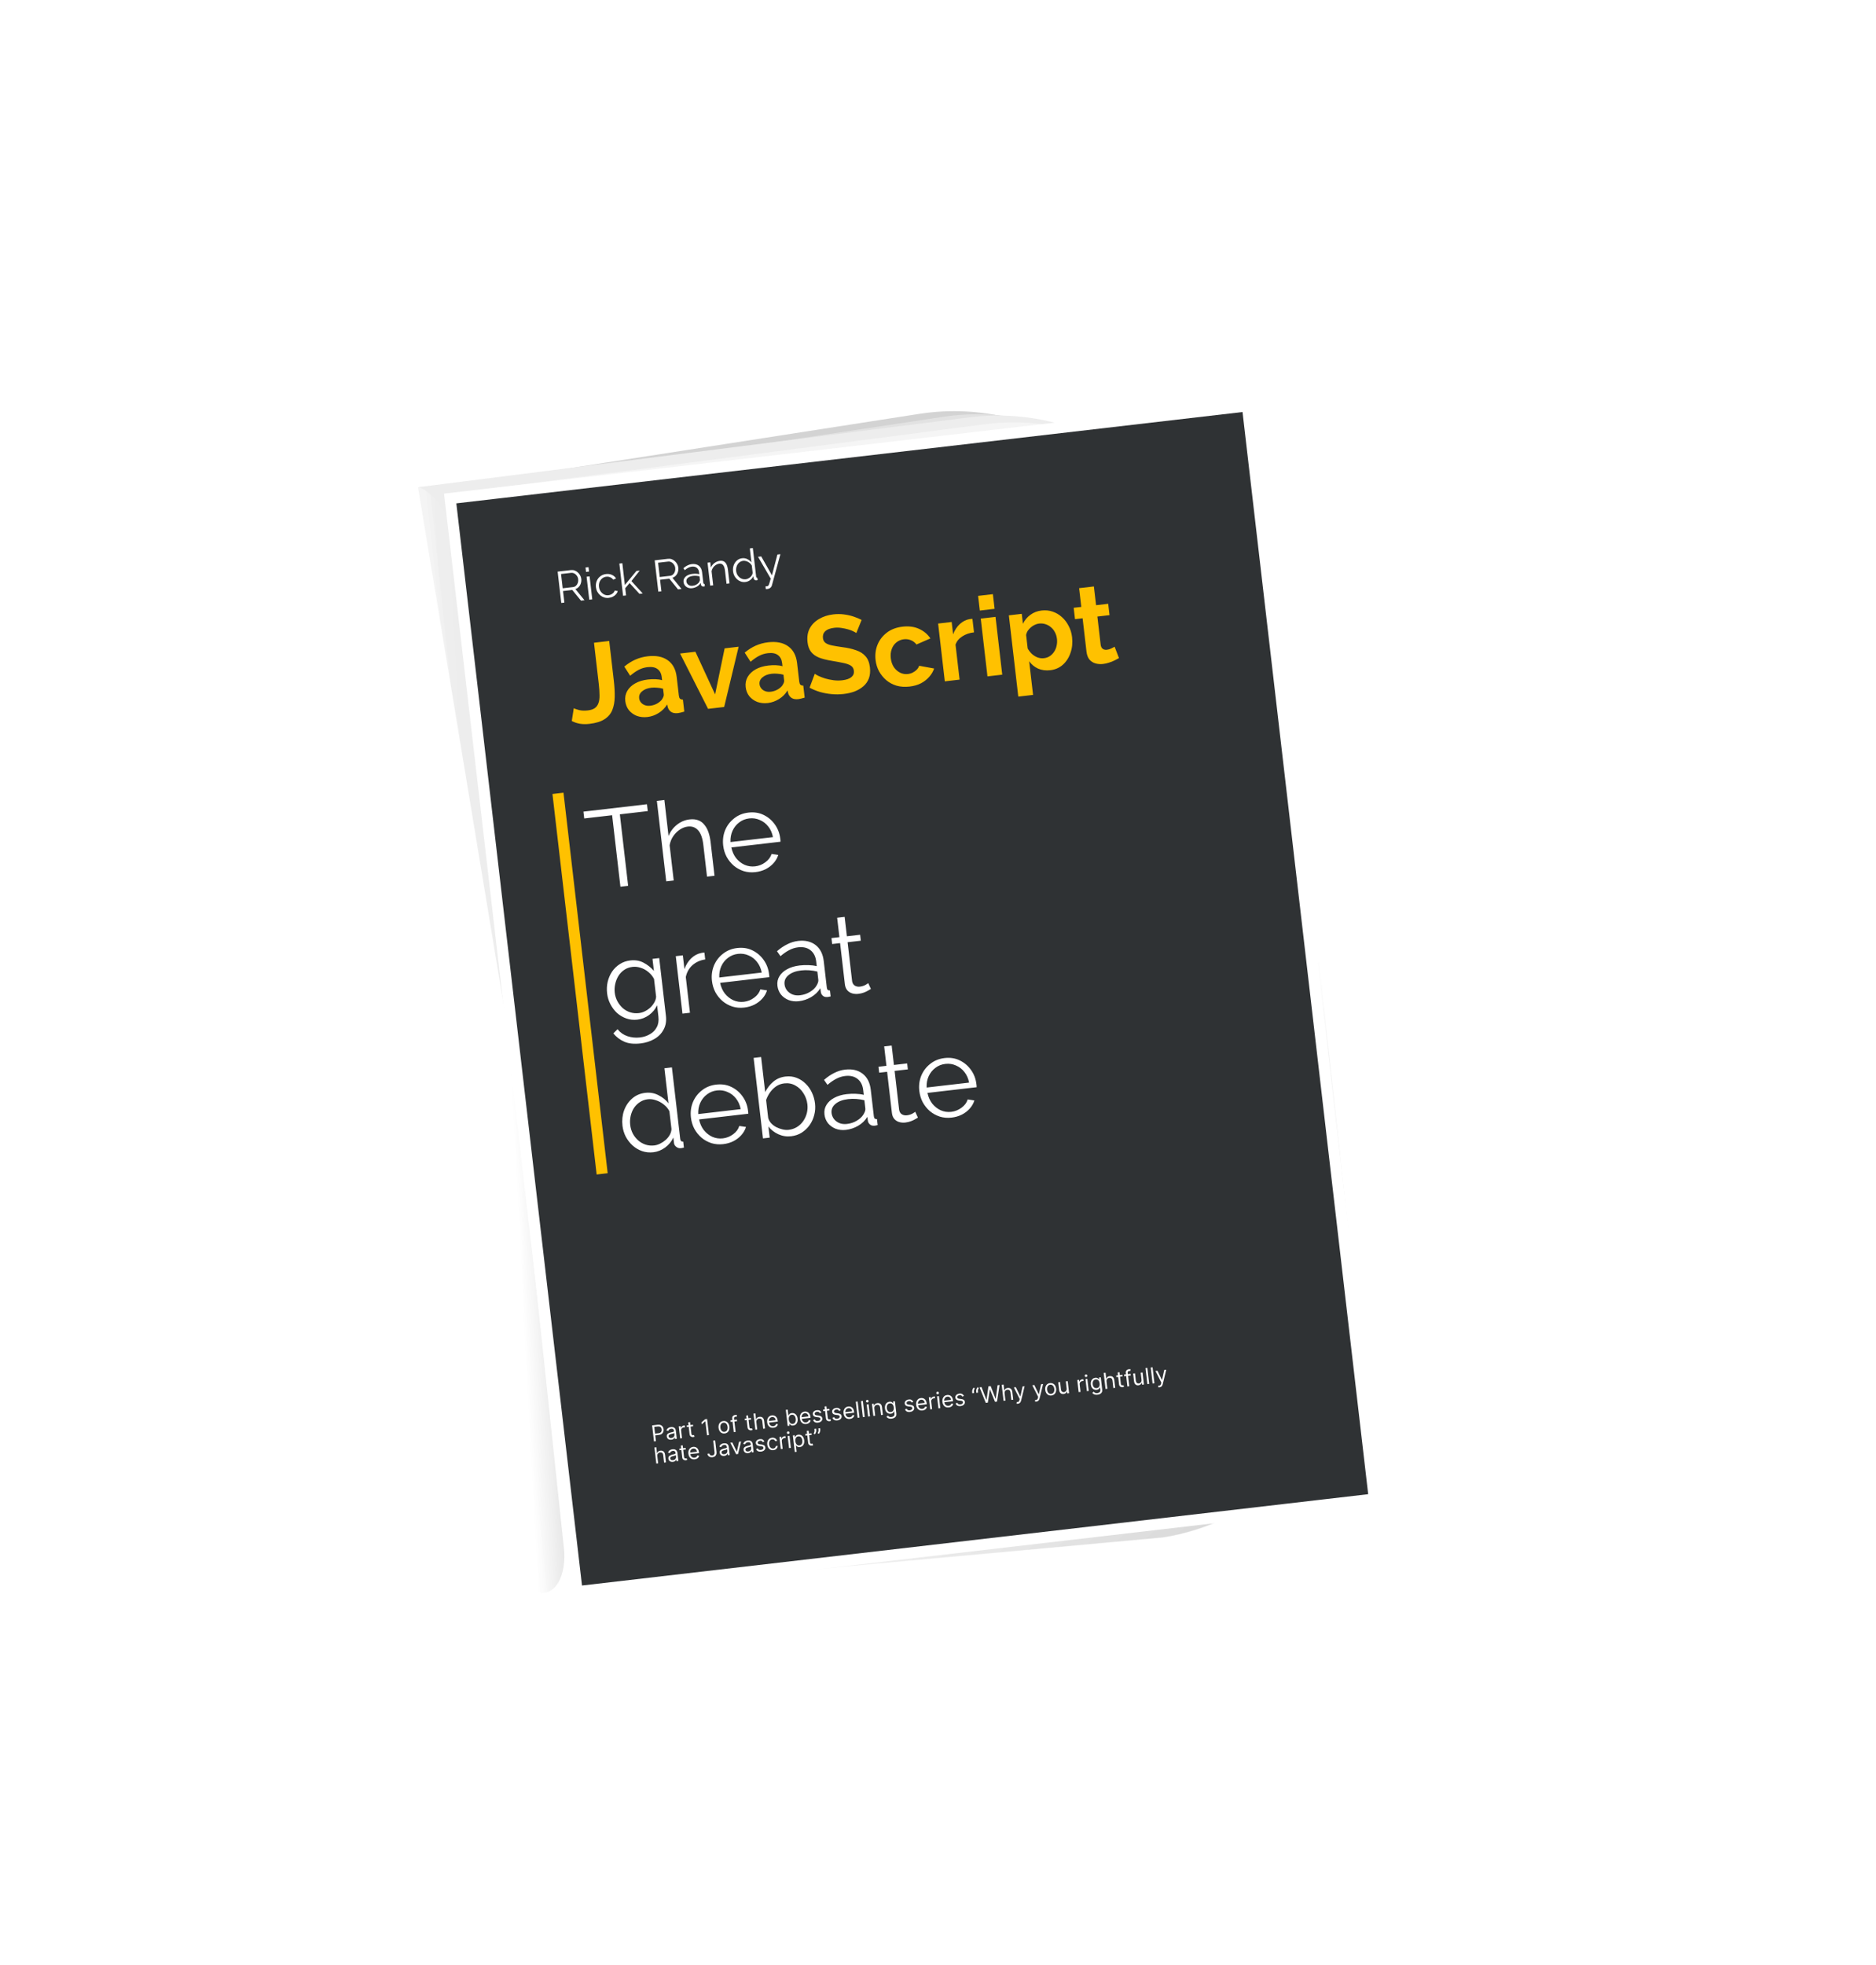<svg width="169" height="177" viewBox="0 0 169 177" fill="none" xmlns="http://www.w3.org/2000/svg">
<path d="M38.166 44.217L82.798 37.277C94.03 35.531 104.849 43.322 107.069 54.756L118.299 112.593C120.6 124.444 112.786 135.544 101.091 137.036L54.676 142.959L38.166 44.217Z" fill="#D3D3D3"/>
<path d="M38.328 44.569L84.957 37.542C96.456 35.809 107.42 44.046 109.269 55.805L118.287 113.179C120.11 124.776 112.362 135.374 100.982 136.847L54.323 142.89L38.328 44.569Z" fill="#E2E2E2"/>
<path d="M37.657 43.879L87.316 37.591C98.669 36.154 109.327 44.344 111.151 55.909L120.133 112.859C121.963 124.46 114.213 135.065 102.83 136.539L54.031 142.858L37.657 43.879Z" fill="#EDEDED"/>
<path d="M40.357 44.501L88.664 38.215C100.296 36.702 111.154 45.299 112.639 57.198L119.663 113.504C121.083 124.885 113.371 135.073 102.245 136.516L53.643 142.82L40.357 44.501Z" fill="#F5F5F5"/>
<g clip-path="url(#clip0_217_472)">
<g clip-path="url(#clip1_217_472)">
<g filter="url(#filter0_dd_217_472)">
<rect width="66.643" height="582.253" transform="matrix(0.624 0.196 0.11 1.036 37.639 43.851)" fill="#FFC100"/>
</g>
</g>
</g>
<g clip-path="url(#clip2_217_472)">
<rect width="4.97" height="96.031" transform="matrix(0.624 0.196 0.11 1.036 37.652 43.854)" fill="url(#paint0_linear_217_472)" fill-opacity="0.5"/>
<path d="M37.528 40.866L48.761 146.467" stroke="white" stroke-opacity="0.16" stroke-width="1.052"/>
<path d="M37.336 40.806L48.569 146.406" stroke="white" stroke-opacity="0.16" stroke-width="2.105"/>
</g>
<g filter="url(#filter1_d_217_472)">
<g clip-path="url(#clip3_217_472)">
<rect width="72.638" height="97.526" transform="matrix(0.996 -0.091 0.108 0.994 40.726 44.931)" fill="url(#paint1_linear_217_472)" fill-opacity="0.5"/>
<path d="M45.083 41.578L56.293 144.891" stroke="white" stroke-opacity="0.16" stroke-width="1.052"/>
<path d="M40.606 41.986L51.816 145.3" stroke="white" stroke-opacity="0.16" stroke-width="2.105"/>
</g>
<g clip-path="url(#clip4_217_472)">
<rect width="72.638" height="97.56" transform="matrix(0.996 -0.091 0.108 0.994 40.726 44.931)" fill="url(#paint2_linear_217_472)" fill-opacity="0.5"/>
<path d="M45.083 41.578L56.293 144.891" stroke="white" stroke-opacity="0.16" stroke-width="1.052"/>
<path d="M40.606 41.986L51.816 145.3" stroke="white" stroke-opacity="0.16" stroke-width="2.105"/>
</g>
</g>
<rect x="40.555" y="44.896" width="72.3" height="99.12" transform="rotate(-6.625 40.555 44.896)" fill="#2F3234" stroke="white"/>
<path d="M58.915 129.821L58.747 128.377L59.236 128.32C59.349 128.307 59.444 128.316 59.521 128.349C59.598 128.381 59.658 128.43 59.7 128.495C59.743 128.56 59.77 128.635 59.78 128.72C59.789 128.805 59.781 128.885 59.754 128.958C59.728 129.032 59.681 129.094 59.614 129.143C59.547 129.193 59.457 129.224 59.345 129.237L58.995 129.277L58.977 129.122L59.321 129.082C59.399 129.073 59.459 129.053 59.503 129.02C59.547 128.988 59.577 128.948 59.593 128.9C59.609 128.851 59.614 128.798 59.608 128.74C59.601 128.682 59.584 128.632 59.557 128.589C59.531 128.545 59.492 128.514 59.441 128.493C59.391 128.473 59.326 128.467 59.248 128.476L58.94 128.512L59.09 129.801L58.915 129.821ZM60.475 129.666C60.407 129.674 60.343 129.668 60.284 129.649C60.225 129.629 60.176 129.596 60.137 129.551C60.099 129.505 60.075 129.446 60.067 129.376C60.06 129.314 60.066 129.262 60.086 129.221C60.106 129.179 60.135 129.144 60.174 129.118C60.212 129.091 60.255 129.069 60.303 129.052C60.352 129.035 60.401 129.021 60.45 129.008C60.515 128.992 60.568 128.98 60.608 128.971C60.649 128.961 60.678 128.95 60.696 128.937C60.714 128.924 60.721 128.904 60.718 128.877L60.718 128.871C60.71 128.802 60.684 128.75 60.642 128.716C60.6 128.682 60.54 128.669 60.464 128.678C60.384 128.687 60.324 128.712 60.283 128.752C60.242 128.792 60.214 128.833 60.2 128.874L60.036 128.836C60.056 128.767 60.088 128.711 60.131 128.669C60.174 128.627 60.223 128.595 60.277 128.574C60.332 128.552 60.386 128.538 60.441 128.532C60.476 128.528 60.516 128.527 60.562 128.53C60.609 128.533 60.655 128.545 60.7 128.565C60.746 128.586 60.786 128.62 60.82 128.668C60.854 128.716 60.876 128.783 60.886 128.869L60.969 129.583L60.803 129.602L60.786 129.456L60.777 129.456C60.769 129.481 60.753 129.509 60.729 129.539C60.706 129.568 60.674 129.595 60.632 129.619C60.591 129.643 60.538 129.659 60.475 129.666ZM60.483 129.513C60.549 129.506 60.603 129.486 60.645 129.455C60.688 129.424 60.718 129.387 60.737 129.343C60.756 129.3 60.762 129.255 60.757 129.21L60.739 129.058C60.733 129.067 60.719 129.076 60.696 129.086C60.673 129.096 60.646 129.105 60.616 129.113C60.586 129.122 60.556 129.129 60.528 129.137C60.499 129.143 60.476 129.149 60.459 129.153C60.416 129.164 60.377 129.178 60.341 129.195C60.305 129.211 60.277 129.233 60.257 129.261C60.237 129.288 60.23 129.323 60.234 129.365C60.241 129.423 60.268 129.464 60.314 129.489C60.361 129.513 60.417 129.521 60.483 129.513ZM61.273 129.548L61.147 128.464L61.308 128.445L61.327 128.609L61.338 128.608C61.352 128.552 61.383 128.504 61.43 128.465C61.478 128.425 61.535 128.402 61.599 128.394C61.612 128.393 61.627 128.391 61.645 128.39C61.664 128.388 61.678 128.387 61.687 128.387L61.707 128.556C61.701 128.556 61.688 128.555 61.667 128.554C61.647 128.553 61.626 128.554 61.604 128.557C61.551 128.563 61.506 128.579 61.467 128.606C61.428 128.633 61.4 128.667 61.38 128.708C61.361 128.749 61.354 128.794 61.36 128.843L61.44 129.528L61.273 129.548ZM62.425 128.316L62.442 128.457L61.88 128.522L61.864 128.381L62.425 128.316ZM61.997 128.102L62.164 128.083L62.284 129.116C62.289 129.163 62.3 129.197 62.317 129.219C62.333 129.24 62.353 129.254 62.376 129.259C62.399 129.264 62.422 129.265 62.447 129.263C62.465 129.26 62.48 129.258 62.492 129.254C62.503 129.251 62.512 129.248 62.519 129.246L62.57 129.391C62.56 129.397 62.544 129.403 62.525 129.409C62.505 129.416 62.48 129.422 62.449 129.425C62.401 129.431 62.354 129.426 62.307 129.411C62.26 129.396 62.219 129.37 62.185 129.332C62.151 129.294 62.13 129.243 62.123 129.18L61.997 128.102ZM63.698 127.802L63.866 129.246L63.691 129.267L63.544 128.005L63.536 128.006L63.21 128.282L63.19 128.104L63.523 127.822L63.698 127.802ZM65.286 129.104C65.188 129.116 65.099 129.102 65.02 129.065C64.941 129.026 64.876 128.968 64.825 128.889C64.775 128.81 64.743 128.715 64.73 128.603C64.717 128.49 64.726 128.389 64.757 128.3C64.788 128.211 64.838 128.139 64.906 128.084C64.975 128.029 65.058 127.995 65.156 127.984C65.253 127.973 65.342 127.986 65.42 128.024C65.5 128.062 65.565 128.121 65.615 128.2C65.666 128.28 65.699 128.376 65.712 128.489C65.725 128.601 65.715 128.701 65.684 128.789C65.653 128.878 65.603 128.95 65.534 129.005C65.466 129.06 65.383 129.093 65.286 129.104ZM65.268 128.955C65.343 128.946 65.401 128.92 65.445 128.876C65.489 128.833 65.518 128.779 65.534 128.714C65.55 128.649 65.554 128.58 65.545 128.508C65.537 128.436 65.517 128.369 65.487 128.31C65.457 128.25 65.415 128.203 65.363 128.17C65.311 128.137 65.247 128.125 65.173 128.134C65.099 128.142 65.04 128.169 64.996 128.213C64.953 128.257 64.923 128.312 64.907 128.377C64.891 128.442 64.888 128.511 64.896 128.583C64.905 128.656 64.924 128.722 64.954 128.781C64.984 128.841 65.026 128.887 65.078 128.919C65.131 128.952 65.194 128.964 65.268 128.955ZM66.385 127.856L66.401 127.997L65.817 128.065L65.801 127.923L66.385 127.856ZM66.102 128.987L65.958 127.754C65.951 127.692 65.96 127.638 65.984 127.593C66.008 127.549 66.043 127.513 66.087 127.487C66.131 127.461 66.179 127.445 66.231 127.439C66.272 127.434 66.305 127.433 66.332 127.437C66.359 127.441 66.379 127.445 66.392 127.449L66.361 127.598C66.352 127.596 66.34 127.594 66.324 127.592C66.309 127.589 66.29 127.589 66.266 127.592C66.21 127.598 66.172 127.617 66.151 127.648C66.13 127.678 66.123 127.72 66.129 127.774L66.268 128.967L66.102 128.987ZM67.648 127.709L67.665 127.85L67.103 127.915L67.087 127.774L67.648 127.709ZM67.22 127.495L67.387 127.476L67.507 128.509C67.512 128.556 67.523 128.591 67.539 128.612C67.556 128.634 67.576 128.647 67.598 128.653C67.621 128.658 67.645 128.659 67.669 128.656C67.688 128.654 67.703 128.651 67.714 128.648C67.726 128.644 67.735 128.641 67.742 128.639L67.793 128.785C67.782 128.79 67.767 128.796 67.747 128.803C67.728 128.81 67.702 128.815 67.671 128.819C67.624 128.824 67.577 128.819 67.529 128.804C67.483 128.789 67.442 128.763 67.407 128.725C67.373 128.687 67.353 128.637 67.345 128.573L67.22 127.495ZM68.139 128.09L68.214 128.741L68.048 128.761L67.88 127.316L68.046 127.297L68.108 127.827L68.122 127.825C68.141 127.767 68.174 127.718 68.221 127.679C68.268 127.639 68.335 127.615 68.42 127.605C68.494 127.596 68.56 127.604 68.619 127.627C68.678 127.65 68.726 127.69 68.764 127.747C68.802 127.803 68.826 127.878 68.837 127.971L68.917 128.66L68.75 128.679L68.672 128.002C68.662 127.916 68.632 127.852 68.582 127.81C68.532 127.768 68.468 127.751 68.389 127.76C68.335 127.766 68.287 127.784 68.246 127.812C68.206 127.84 68.176 127.877 68.157 127.924C68.137 127.971 68.131 128.027 68.139 128.09ZM69.678 128.594C69.574 128.606 69.481 128.594 69.4 128.556C69.32 128.519 69.254 128.46 69.203 128.382C69.153 128.303 69.122 128.208 69.109 128.097C69.096 127.986 69.105 127.886 69.135 127.796C69.166 127.707 69.216 127.634 69.283 127.578C69.351 127.521 69.434 127.487 69.531 127.476C69.588 127.469 69.645 127.472 69.702 127.485C69.759 127.497 69.813 127.522 69.863 127.559C69.913 127.596 69.955 127.647 69.99 127.713C70.025 127.779 70.048 127.862 70.06 127.964L70.068 128.034L69.233 128.131L69.216 127.987L69.882 127.91C69.875 127.849 69.856 127.796 69.826 127.75C69.797 127.705 69.758 127.671 69.71 127.649C69.663 127.626 69.609 127.618 69.549 127.625C69.483 127.633 69.427 127.656 69.382 127.695C69.338 127.733 69.306 127.779 69.286 127.835C69.267 127.89 69.26 127.947 69.267 128.007L69.278 128.103C69.288 128.185 69.31 128.253 69.345 128.306C69.38 128.359 69.425 128.398 69.479 128.421C69.533 128.445 69.594 128.452 69.661 128.445C69.705 128.44 69.744 128.429 69.778 128.413C69.812 128.396 69.84 128.373 69.863 128.345C69.886 128.317 69.903 128.283 69.912 128.244L70.078 128.27C70.068 128.327 70.045 128.378 70.01 128.424C69.975 128.47 69.929 128.507 69.873 128.537C69.817 128.567 69.752 128.586 69.678 128.594ZM70.959 128.423L70.791 126.978L70.958 126.958L71.02 127.492L71.034 127.49C71.044 127.47 71.058 127.444 71.076 127.412C71.095 127.38 71.123 127.35 71.162 127.322C71.2 127.294 71.255 127.276 71.326 127.267C71.417 127.257 71.5 127.27 71.575 127.308C71.65 127.345 71.711 127.404 71.76 127.483C71.809 127.562 71.84 127.659 71.853 127.772C71.867 127.887 71.859 127.989 71.829 128.078C71.8 128.166 71.753 128.237 71.69 128.291C71.626 128.345 71.549 128.377 71.458 128.387C71.389 128.396 71.332 128.391 71.287 128.372C71.243 128.354 71.207 128.331 71.181 128.304C71.155 128.276 71.135 128.253 71.12 128.235L71.101 128.237L71.12 128.404L70.959 128.423ZM71.06 127.862C71.069 127.944 71.09 128.014 71.121 128.074C71.152 128.133 71.193 128.178 71.243 128.208C71.293 128.237 71.352 128.248 71.418 128.241C71.488 128.232 71.544 128.207 71.586 128.165C71.629 128.123 71.659 128.069 71.675 128.003C71.692 127.938 71.695 127.866 71.686 127.789C71.677 127.713 71.658 127.646 71.627 127.587C71.597 127.528 71.556 127.484 71.505 127.453C71.454 127.422 71.394 127.411 71.323 127.419C71.255 127.427 71.201 127.451 71.158 127.491C71.116 127.53 71.087 127.581 71.07 127.645C71.054 127.709 71.05 127.781 71.06 127.862ZM72.627 128.252C72.523 128.264 72.43 128.251 72.349 128.214C72.269 128.176 72.203 128.118 72.152 128.039C72.102 127.96 72.071 127.865 72.058 127.754C72.045 127.643 72.054 127.543 72.084 127.454C72.115 127.364 72.165 127.291 72.232 127.235C72.3 127.179 72.382 127.145 72.48 127.133C72.537 127.127 72.594 127.13 72.651 127.142C72.708 127.155 72.762 127.179 72.812 127.216C72.862 127.253 72.904 127.304 72.939 127.37C72.974 127.436 72.997 127.52 73.009 127.621L73.017 127.692L72.182 127.789L72.165 127.645L72.831 127.567C72.824 127.506 72.805 127.453 72.775 127.408C72.746 127.363 72.707 127.329 72.659 127.306C72.612 127.284 72.558 127.276 72.498 127.283C72.431 127.291 72.376 127.314 72.331 127.352C72.287 127.39 72.255 127.437 72.235 127.492C72.216 127.547 72.209 127.605 72.216 127.665L72.227 127.761C72.237 127.842 72.259 127.91 72.294 127.964C72.329 128.017 72.374 128.055 72.428 128.079C72.482 128.102 72.543 128.11 72.61 128.102C72.654 128.097 72.693 128.086 72.726 128.07C72.761 128.053 72.789 128.031 72.812 128.003C72.835 127.974 72.852 127.941 72.861 127.901L73.027 127.928C73.017 127.984 72.994 128.036 72.959 128.082C72.924 128.127 72.878 128.165 72.822 128.195C72.766 128.224 72.701 128.243 72.627 128.252ZM73.997 127.217L73.852 127.277C73.84 127.253 73.823 127.231 73.802 127.209C73.781 127.187 73.754 127.171 73.722 127.159C73.689 127.147 73.648 127.144 73.6 127.149C73.533 127.157 73.48 127.179 73.439 127.214C73.399 127.249 73.382 127.29 73.387 127.337C73.392 127.378 73.411 127.409 73.444 127.43C73.477 127.45 73.526 127.465 73.592 127.473L73.757 127.494C73.857 127.506 73.933 127.534 73.986 127.577C74.039 127.619 74.07 127.678 74.079 127.754C74.086 127.816 74.075 127.874 74.045 127.927C74.015 127.98 73.97 128.024 73.91 128.06C73.85 128.095 73.778 128.118 73.693 128.128C73.583 128.141 73.489 128.127 73.411 128.088C73.333 128.048 73.279 127.983 73.249 127.894L73.402 127.836C73.424 127.892 73.457 127.933 73.503 127.957C73.548 127.981 73.605 127.989 73.674 127.981C73.751 127.972 73.811 127.949 73.853 127.911C73.895 127.872 73.913 127.829 73.908 127.783C73.903 127.745 73.887 127.715 73.857 127.693C73.828 127.67 73.785 127.655 73.729 127.649L73.544 127.628C73.442 127.616 73.365 127.588 73.312 127.544C73.26 127.499 73.23 127.44 73.222 127.365C73.214 127.304 73.225 127.248 73.254 127.196C73.284 127.145 73.326 127.103 73.383 127.069C73.44 127.035 73.507 127.014 73.583 127.005C73.69 126.993 73.777 127.007 73.844 127.046C73.911 127.086 73.962 127.143 73.997 127.217ZM74.71 126.889L74.727 127.03L74.165 127.095L74.148 126.954L74.71 126.889ZM74.282 126.675L74.448 126.656L74.569 127.689C74.574 127.736 74.585 127.77 74.601 127.792C74.618 127.814 74.638 127.827 74.66 127.833C74.683 127.837 74.707 127.839 74.731 127.836C74.75 127.834 74.765 127.831 74.776 127.828C74.788 127.824 74.797 127.821 74.804 127.819L74.855 127.964C74.844 127.97 74.829 127.976 74.809 127.983C74.79 127.99 74.764 127.995 74.733 127.999C74.686 128.004 74.639 127.999 74.591 127.984C74.544 127.969 74.504 127.943 74.469 127.905C74.435 127.867 74.415 127.816 74.407 127.753L74.282 126.675ZM75.737 127.015L75.592 127.075C75.58 127.051 75.563 127.029 75.542 127.007C75.522 126.985 75.495 126.968 75.462 126.956C75.429 126.945 75.388 126.941 75.34 126.947C75.274 126.955 75.22 126.976 75.18 127.012C75.139 127.047 75.122 127.088 75.127 127.135C75.132 127.176 75.151 127.207 75.184 127.228C75.217 127.248 75.266 127.263 75.332 127.271L75.497 127.292C75.597 127.304 75.673 127.332 75.726 127.375C75.779 127.417 75.811 127.476 75.819 127.552C75.826 127.614 75.815 127.672 75.785 127.725C75.755 127.778 75.71 127.822 75.65 127.858C75.59 127.893 75.518 127.916 75.434 127.926C75.323 127.939 75.229 127.925 75.151 127.886C75.073 127.846 75.019 127.781 74.989 127.691L75.142 127.634C75.164 127.69 75.198 127.731 75.243 127.755C75.289 127.779 75.346 127.787 75.414 127.779C75.491 127.77 75.551 127.747 75.593 127.708C75.635 127.67 75.653 127.627 75.648 127.581C75.644 127.543 75.627 127.513 75.598 127.491C75.568 127.468 75.526 127.453 75.469 127.447L75.284 127.425C75.182 127.413 75.105 127.385 75.053 127.342C75.001 127.297 74.971 127.237 74.962 127.163C74.955 127.101 74.966 127.045 74.994 126.994C75.024 126.943 75.067 126.901 75.123 126.867C75.18 126.833 75.247 126.812 75.323 126.803C75.43 126.791 75.517 126.804 75.584 126.844C75.651 126.884 75.702 126.941 75.737 127.015ZM76.562 127.795C76.457 127.807 76.365 127.794 76.284 127.757C76.203 127.719 76.137 127.661 76.087 127.582C76.037 127.503 76.005 127.408 75.992 127.297C75.979 127.186 75.988 127.086 76.019 126.997C76.05 126.907 76.099 126.834 76.166 126.778C76.234 126.722 76.317 126.688 76.415 126.676C76.471 126.67 76.528 126.673 76.585 126.685C76.642 126.698 76.696 126.722 76.746 126.759C76.796 126.796 76.839 126.847 76.874 126.913C76.908 126.979 76.932 127.063 76.943 127.164L76.952 127.235L76.116 127.332L76.1 127.188L76.766 127.11C76.758 127.049 76.74 126.996 76.71 126.951C76.68 126.906 76.642 126.872 76.594 126.849C76.546 126.827 76.492 126.819 76.432 126.826C76.366 126.834 76.31 126.857 76.266 126.895C76.222 126.933 76.19 126.98 76.17 127.035C76.15 127.09 76.144 127.148 76.15 127.208L76.162 127.304C76.171 127.385 76.193 127.453 76.228 127.507C76.263 127.56 76.308 127.598 76.362 127.622C76.416 127.645 76.477 127.653 76.544 127.645C76.588 127.64 76.627 127.629 76.661 127.613C76.695 127.596 76.724 127.574 76.747 127.546C76.77 127.517 76.786 127.484 76.796 127.444L76.962 127.471C76.951 127.527 76.928 127.579 76.893 127.625C76.858 127.67 76.812 127.708 76.756 127.738C76.7 127.767 76.635 127.786 76.562 127.795ZM77.26 126.226L77.428 127.671L77.261 127.691L77.093 126.246L77.26 126.226ZM77.731 126.172L77.899 127.617L77.733 127.636L77.565 126.191L77.731 126.172ZM78.204 127.581L78.078 126.497L78.245 126.478L78.371 127.562L78.204 127.581ZM78.142 126.307C78.109 126.311 78.08 126.303 78.054 126.284C78.028 126.264 78.014 126.239 78.01 126.208C78.007 126.177 78.015 126.149 78.036 126.124C78.057 126.099 78.083 126.085 78.116 126.081C78.148 126.077 78.177 126.085 78.203 126.105C78.229 126.124 78.244 126.149 78.247 126.18C78.251 126.211 78.242 126.239 78.221 126.264C78.201 126.289 78.174 126.303 78.142 126.307ZM78.766 126.855L78.842 127.507L78.676 127.526L78.55 126.443L78.71 126.424L78.73 126.593L78.744 126.592C78.763 126.534 78.797 126.485 78.845 126.446C78.892 126.406 78.957 126.381 79.039 126.372C79.112 126.363 79.178 126.371 79.237 126.394C79.295 126.418 79.343 126.458 79.381 126.515C79.419 126.572 79.443 126.646 79.453 126.738L79.533 127.427L79.367 127.446L79.288 126.769C79.278 126.684 79.249 126.62 79.199 126.578C79.149 126.535 79.086 126.518 79.008 126.527C78.955 126.533 78.909 126.55 78.87 126.578C78.831 126.606 78.802 126.643 78.784 126.69C78.765 126.737 78.759 126.792 78.766 126.855ZM80.325 127.769C80.245 127.779 80.174 127.777 80.114 127.763C80.054 127.749 80.002 127.728 79.96 127.699C79.918 127.67 79.883 127.639 79.857 127.604L79.978 127.495C79.996 127.513 80.017 127.533 80.043 127.556C80.07 127.579 80.104 127.598 80.146 127.612C80.188 127.627 80.243 127.63 80.308 127.623C80.395 127.613 80.465 127.583 80.517 127.534C80.569 127.485 80.59 127.416 80.579 127.325L80.554 127.105L80.54 127.107C80.53 127.128 80.515 127.154 80.496 127.186C80.477 127.217 80.448 127.247 80.409 127.274C80.37 127.301 80.315 127.319 80.245 127.327C80.157 127.337 80.076 127.325 80.002 127.292C79.928 127.259 79.866 127.205 79.817 127.131C79.767 127.056 79.736 126.963 79.723 126.85C79.71 126.739 79.719 126.64 79.748 126.553C79.778 126.466 79.825 126.395 79.889 126.342C79.953 126.289 80.031 126.256 80.122 126.246C80.193 126.238 80.25 126.243 80.294 126.262C80.339 126.28 80.374 126.302 80.399 126.329C80.425 126.356 80.445 126.378 80.46 126.395L80.477 126.393L80.457 126.221L80.618 126.203L80.747 127.317C80.758 127.41 80.746 127.488 80.71 127.552C80.675 127.615 80.624 127.665 80.556 127.7C80.488 127.736 80.411 127.759 80.325 127.769ZM80.25 127.175C80.317 127.167 80.371 127.145 80.414 127.109C80.457 127.073 80.487 127.025 80.504 126.965C80.521 126.905 80.525 126.835 80.516 126.755C80.507 126.677 80.487 126.609 80.457 126.552C80.426 126.495 80.386 126.453 80.336 126.424C80.286 126.395 80.227 126.385 80.159 126.393C80.089 126.401 80.032 126.426 79.989 126.467C79.947 126.508 79.917 126.56 79.901 126.623C79.885 126.686 79.881 126.754 79.889 126.828C79.898 126.903 79.918 126.968 79.948 127.023C79.979 127.078 80.019 127.119 80.07 127.146C80.12 127.173 80.18 127.183 80.25 127.175ZM82.277 126.256L82.132 126.315C82.12 126.292 82.103 126.269 82.082 126.248C82.061 126.226 82.035 126.209 82.002 126.197C81.969 126.185 81.928 126.182 81.88 126.187C81.814 126.195 81.76 126.217 81.72 126.253C81.679 126.288 81.662 126.329 81.667 126.375C81.672 126.417 81.691 126.448 81.724 126.468C81.757 126.488 81.806 126.503 81.872 126.512L82.037 126.532C82.137 126.545 82.213 126.572 82.266 126.615C82.32 126.658 82.35 126.717 82.359 126.792C82.367 126.855 82.355 126.912 82.325 126.965C82.295 127.018 82.251 127.062 82.19 127.098C82.13 127.134 82.058 127.156 81.974 127.166C81.863 127.179 81.769 127.166 81.691 127.126C81.613 127.086 81.559 127.022 81.529 126.932L81.682 126.874C81.704 126.931 81.738 126.971 81.783 126.995C81.829 127.019 81.886 127.028 81.954 127.02C82.031 127.011 82.091 126.987 82.133 126.949C82.175 126.91 82.194 126.867 82.188 126.821C82.184 126.783 82.167 126.753 82.138 126.731C82.108 126.708 82.066 126.694 82.01 126.687L81.824 126.666C81.722 126.654 81.645 126.626 81.593 126.582C81.541 126.537 81.51 126.478 81.502 126.403C81.495 126.342 81.506 126.286 81.534 126.235C81.564 126.184 81.607 126.141 81.663 126.108C81.721 126.074 81.787 126.052 81.863 126.044C81.971 126.031 82.058 126.045 82.124 126.085C82.191 126.125 82.242 126.182 82.277 126.256ZM83.102 127.035C82.998 127.047 82.905 127.035 82.824 126.997C82.743 126.96 82.677 126.901 82.627 126.823C82.577 126.744 82.545 126.649 82.532 126.538C82.519 126.427 82.528 126.327 82.559 126.237C82.59 126.147 82.639 126.075 82.706 126.019C82.774 125.962 82.857 125.928 82.955 125.917C83.011 125.91 83.068 125.913 83.125 125.926C83.183 125.938 83.236 125.963 83.286 126C83.336 126.036 83.379 126.088 83.413 126.154C83.448 126.22 83.472 126.303 83.483 126.404L83.492 126.475L82.656 126.572L82.64 126.428L83.306 126.351C83.299 126.29 83.28 126.236 83.25 126.191C83.22 126.146 83.182 126.112 83.134 126.09C83.086 126.067 83.032 126.059 82.972 126.066C82.906 126.074 82.85 126.097 82.806 126.136C82.762 126.174 82.73 126.22 82.71 126.276C82.69 126.331 82.684 126.388 82.691 126.448L82.702 126.544C82.711 126.626 82.733 126.693 82.768 126.747C82.803 126.8 82.848 126.839 82.902 126.862C82.957 126.886 83.017 126.893 83.085 126.886C83.128 126.88 83.167 126.87 83.201 126.853C83.235 126.837 83.264 126.814 83.287 126.786C83.31 126.758 83.326 126.724 83.336 126.685L83.502 126.711C83.491 126.768 83.468 126.819 83.433 126.865C83.398 126.911 83.352 126.948 83.296 126.978C83.24 127.008 83.175 127.027 83.102 127.035ZM83.801 126.931L83.675 125.847L83.836 125.829L83.855 125.992L83.867 125.991C83.88 125.935 83.911 125.887 83.959 125.848C84.007 125.809 84.063 125.785 84.128 125.778C84.14 125.776 84.155 125.775 84.174 125.773C84.192 125.771 84.206 125.77 84.216 125.77L84.235 125.94C84.229 125.939 84.216 125.938 84.196 125.938C84.176 125.937 84.154 125.938 84.132 125.94C84.08 125.946 84.034 125.963 83.995 125.99C83.957 126.016 83.928 126.05 83.908 126.091C83.889 126.132 83.882 126.177 83.888 126.226L83.968 126.912L83.801 126.931ZM84.54 126.845L84.415 125.762L84.581 125.742L84.707 126.826L84.54 126.845ZM84.478 125.571C84.446 125.575 84.416 125.567 84.39 125.548C84.365 125.528 84.35 125.503 84.347 125.472C84.343 125.441 84.351 125.413 84.372 125.388C84.393 125.363 84.42 125.349 84.452 125.345C84.484 125.342 84.513 125.349 84.539 125.369C84.565 125.388 84.58 125.413 84.584 125.444C84.587 125.475 84.579 125.503 84.558 125.528C84.537 125.553 84.511 125.567 84.478 125.571ZM85.469 126.76C85.364 126.772 85.272 126.76 85.191 126.722C85.11 126.685 85.044 126.626 84.994 126.548C84.944 126.469 84.912 126.374 84.899 126.263C84.886 126.152 84.895 126.052 84.926 125.962C84.957 125.873 85.006 125.8 85.073 125.744C85.141 125.687 85.224 125.653 85.322 125.642C85.378 125.635 85.435 125.638 85.492 125.651C85.549 125.663 85.603 125.688 85.653 125.725C85.703 125.762 85.746 125.813 85.78 125.879C85.815 125.945 85.839 126.028 85.85 126.13L85.859 126.2L85.023 126.297L85.007 126.153L85.672 126.076C85.665 126.015 85.647 125.962 85.617 125.916C85.587 125.871 85.549 125.837 85.501 125.815C85.453 125.792 85.399 125.784 85.339 125.791C85.273 125.799 85.217 125.822 85.173 125.861C85.129 125.899 85.097 125.945 85.077 126.001C85.057 126.056 85.05 126.113 85.057 126.173L85.069 126.269C85.078 126.351 85.1 126.419 85.135 126.472C85.17 126.525 85.215 126.564 85.269 126.587C85.323 126.611 85.384 126.618 85.451 126.611C85.495 126.606 85.534 126.595 85.568 126.579C85.602 126.562 85.631 126.539 85.654 126.511C85.677 126.483 85.693 126.449 85.703 126.41L85.869 126.436C85.858 126.493 85.835 126.544 85.8 126.59C85.765 126.636 85.719 126.673 85.663 126.703C85.607 126.733 85.542 126.752 85.469 126.76ZM86.838 125.726L86.693 125.786C86.681 125.762 86.664 125.739 86.643 125.718C86.623 125.696 86.596 125.679 86.563 125.667C86.53 125.655 86.49 125.652 86.441 125.658C86.375 125.665 86.321 125.687 86.281 125.723C86.24 125.758 86.223 125.799 86.228 125.845C86.233 125.887 86.252 125.918 86.285 125.938C86.318 125.959 86.367 125.973 86.433 125.982L86.599 126.003C86.698 126.015 86.775 126.042 86.828 126.085C86.881 126.128 86.912 126.187 86.92 126.263C86.928 126.325 86.916 126.382 86.886 126.435C86.856 126.488 86.812 126.533 86.751 126.568C86.691 126.604 86.619 126.627 86.535 126.636C86.424 126.649 86.33 126.636 86.252 126.596C86.174 126.557 86.12 126.492 86.09 126.402L86.243 126.344C86.265 126.401 86.299 126.441 86.344 126.465C86.39 126.49 86.447 126.498 86.515 126.49C86.593 126.481 86.652 126.457 86.694 126.419C86.736 126.38 86.755 126.338 86.749 126.291C86.745 126.254 86.728 126.224 86.699 126.201C86.669 126.178 86.627 126.164 86.571 126.157L86.385 126.136C86.283 126.124 86.206 126.096 86.154 126.052C86.102 126.008 86.072 125.948 86.063 125.873C86.056 125.812 86.067 125.756 86.096 125.705C86.125 125.654 86.168 125.611 86.225 125.578C86.282 125.544 86.348 125.523 86.424 125.514C86.532 125.501 86.619 125.515 86.685 125.555C86.752 125.595 86.803 125.652 86.838 125.726ZM87.593 125.484L87.578 125.357C87.574 125.318 87.576 125.277 87.585 125.232C87.594 125.186 87.609 125.142 87.63 125.098C87.653 125.054 87.681 125.015 87.715 124.981L87.814 125.044C87.789 125.089 87.768 125.137 87.751 125.185C87.735 125.233 87.73 125.283 87.736 125.336L87.751 125.465L87.593 125.484ZM87.954 125.442L87.939 125.315C87.935 125.276 87.937 125.235 87.946 125.19C87.955 125.144 87.97 125.1 87.992 125.056C88.014 125.012 88.042 124.973 88.076 124.939L88.175 125.002C88.15 125.047 88.129 125.095 88.113 125.143C88.096 125.191 88.091 125.242 88.097 125.294L88.112 125.424L87.954 125.442ZM88.806 126.35L88.244 124.951L88.421 124.93L88.86 126.072L88.874 126.07L89.045 124.858L89.243 124.835L89.687 125.976L89.701 125.974L89.866 124.762L90.044 124.742L89.817 126.232L89.636 126.253L89.183 125.139L89.172 125.14L88.987 126.329L88.806 126.35ZM90.498 125.492L90.574 126.144L90.407 126.164L90.239 124.719L90.406 124.7L90.468 125.23L90.482 125.228C90.501 125.17 90.534 125.121 90.58 125.082C90.628 125.042 90.694 125.018 90.779 125.008C90.853 124.999 90.919 125.007 90.978 125.03C91.037 125.053 91.085 125.092 91.123 125.15C91.161 125.206 91.186 125.281 91.196 125.374L91.276 126.063L91.11 126.082L91.031 125.405C91.021 125.319 90.991 125.255 90.941 125.213C90.891 125.171 90.827 125.154 90.749 125.163C90.694 125.169 90.647 125.187 90.606 125.215C90.566 125.243 90.536 125.28 90.516 125.327C90.497 125.374 90.491 125.429 90.498 125.492ZM91.697 126.426C91.668 126.429 91.643 126.43 91.62 126.427C91.598 126.426 91.582 126.423 91.573 126.42L91.598 126.268C91.64 126.274 91.676 126.274 91.707 126.267C91.737 126.261 91.763 126.244 91.784 126.216C91.806 126.189 91.824 126.146 91.838 126.089L91.859 126.001L91.332 124.958L91.512 124.937L91.912 125.766L91.923 125.765L92.122 124.866L92.302 124.845L91.987 126.14C91.972 126.199 91.952 126.248 91.926 126.288C91.9 126.329 91.867 126.361 91.829 126.383C91.791 126.406 91.747 126.42 91.697 126.426ZM93.361 126.232C93.333 126.236 93.308 126.236 93.285 126.234C93.262 126.232 93.246 126.23 93.238 126.227L93.263 126.075C93.305 126.081 93.341 126.08 93.371 126.074C93.402 126.068 93.428 126.05 93.449 126.023C93.471 125.995 93.488 125.953 93.502 125.896L93.523 125.807L92.996 124.765L93.177 124.744L93.576 125.573L93.588 125.571L93.786 124.673L93.967 124.652L93.651 125.947C93.637 126.005 93.617 126.055 93.591 126.095C93.564 126.136 93.532 126.167 93.493 126.19C93.456 126.212 93.412 126.227 93.361 126.232ZM94.717 125.686C94.619 125.697 94.53 125.684 94.451 125.646C94.372 125.608 94.307 125.55 94.256 125.471C94.206 125.392 94.174 125.296 94.161 125.184C94.148 125.071 94.157 124.971 94.188 124.882C94.219 124.793 94.269 124.721 94.337 124.665C94.406 124.61 94.489 124.577 94.587 124.566C94.684 124.554 94.773 124.568 94.851 124.606C94.931 124.644 94.996 124.702 95.046 124.782C95.097 124.861 95.13 124.957 95.143 125.07C95.156 125.182 95.146 125.282 95.115 125.371C95.084 125.459 95.034 125.531 94.965 125.586C94.897 125.641 94.814 125.675 94.717 125.686ZM94.699 125.536C94.774 125.528 94.832 125.502 94.876 125.458C94.92 125.414 94.949 125.36 94.965 125.295C94.981 125.231 94.985 125.162 94.976 125.09C94.968 125.017 94.948 124.951 94.918 124.891C94.888 124.831 94.847 124.785 94.794 124.752C94.742 124.719 94.678 124.707 94.604 124.715C94.53 124.724 94.471 124.75 94.427 124.794C94.384 124.839 94.354 124.893 94.338 124.959C94.323 125.024 94.319 125.093 94.327 125.165C94.336 125.237 94.355 125.303 94.385 125.363C94.415 125.422 94.457 125.468 94.509 125.501C94.562 125.533 94.625 125.545 94.699 125.536ZM96.091 125.055L96.016 124.414L96.183 124.395L96.309 125.478L96.142 125.498L96.121 125.314L96.109 125.315C96.091 125.373 96.056 125.425 96.007 125.47C95.958 125.514 95.893 125.541 95.811 125.55C95.743 125.558 95.681 125.55 95.625 125.527C95.569 125.503 95.522 125.463 95.485 125.406C95.448 125.349 95.424 125.274 95.413 125.182L95.333 124.493L95.5 124.474L95.579 125.151C95.588 125.23 95.617 125.291 95.667 125.333C95.717 125.374 95.777 125.391 95.846 125.383C95.887 125.379 95.928 125.363 95.968 125.337C96.009 125.311 96.041 125.274 96.066 125.227C96.09 125.18 96.099 125.122 96.091 125.055ZM97.172 125.378L97.046 124.294L97.207 124.276L97.226 124.439L97.238 124.438C97.251 124.382 97.282 124.334 97.33 124.295C97.377 124.256 97.434 124.232 97.499 124.225C97.511 124.223 97.526 124.222 97.545 124.22C97.563 124.218 97.577 124.217 97.587 124.217L97.606 124.387C97.6 124.386 97.587 124.385 97.567 124.385C97.547 124.384 97.525 124.385 97.503 124.387C97.451 124.393 97.405 124.41 97.366 124.437C97.328 124.463 97.299 124.497 97.279 124.538C97.26 124.579 97.254 124.624 97.259 124.673L97.339 125.359L97.172 125.378ZM97.912 125.292L97.786 124.208L97.952 124.189L98.078 125.273L97.912 125.292ZM97.849 124.018C97.817 124.022 97.788 124.014 97.761 123.995C97.736 123.975 97.721 123.95 97.718 123.919C97.714 123.888 97.722 123.86 97.743 123.835C97.764 123.81 97.791 123.796 97.823 123.792C97.856 123.789 97.885 123.796 97.91 123.816C97.936 123.835 97.951 123.86 97.955 123.891C97.958 123.922 97.95 123.95 97.929 123.975C97.908 124 97.882 124.014 97.849 124.018ZM98.87 125.615C98.79 125.625 98.719 125.622 98.659 125.609C98.599 125.595 98.548 125.574 98.505 125.545C98.463 125.516 98.429 125.485 98.402 125.45L98.524 125.341C98.541 125.359 98.563 125.379 98.589 125.402C98.615 125.425 98.649 125.444 98.691 125.458C98.734 125.473 98.788 125.476 98.853 125.469C98.941 125.459 99.01 125.429 99.062 125.38C99.114 125.331 99.135 125.262 99.125 125.171L99.099 124.951L99.085 124.953C99.075 124.974 99.06 125 99.041 125.032C99.022 125.063 98.993 125.093 98.954 125.12C98.915 125.147 98.861 125.165 98.79 125.173C98.703 125.183 98.622 125.171 98.547 125.138C98.473 125.105 98.412 125.051 98.362 124.977C98.313 124.902 98.282 124.809 98.269 124.696C98.256 124.585 98.264 124.486 98.293 124.399C98.323 124.312 98.37 124.241 98.434 124.188C98.498 124.134 98.576 124.102 98.667 124.092C98.738 124.084 98.795 124.089 98.839 124.108C98.884 124.126 98.919 124.148 98.945 124.175C98.971 124.202 98.991 124.224 99.005 124.241L99.022 124.239L99.002 124.067L99.163 124.048L99.292 125.163C99.303 125.256 99.291 125.334 99.255 125.398C99.22 125.461 99.169 125.511 99.101 125.546C99.034 125.582 98.957 125.605 98.87 125.615ZM98.795 125.021C98.862 125.013 98.917 124.991 98.959 124.955C99.002 124.919 99.032 124.871 99.049 124.811C99.066 124.751 99.07 124.681 99.061 124.601C99.052 124.523 99.032 124.455 99.002 124.398C98.971 124.341 98.931 124.298 98.881 124.27C98.831 124.241 98.772 124.231 98.704 124.239C98.634 124.247 98.577 124.272 98.534 124.313C98.492 124.354 98.463 124.406 98.446 124.469C98.43 124.532 98.426 124.6 98.435 124.674C98.443 124.749 98.463 124.814 98.493 124.869C98.524 124.924 98.564 124.965 98.615 124.992C98.665 125.019 98.726 125.029 98.795 125.021ZM99.684 124.426L99.76 125.077L99.594 125.097L99.426 123.652L99.592 123.633L99.654 124.163L99.668 124.161C99.687 124.103 99.72 124.054 99.767 124.015C99.814 123.975 99.88 123.951 99.966 123.941C100.039 123.932 100.106 123.94 100.165 123.963C100.224 123.986 100.272 124.026 100.309 124.083C100.347 124.139 100.372 124.214 100.383 124.307L100.463 124.996L100.296 125.015L100.218 124.338C100.208 124.252 100.177 124.188 100.127 124.146C100.078 124.104 100.013 124.087 99.935 124.096C99.88 124.102 99.833 124.12 99.792 124.148C99.752 124.176 99.722 124.213 99.702 124.26C99.683 124.307 99.677 124.362 99.684 124.426ZM101.113 123.822L101.129 123.963L100.567 124.028L100.551 123.887L101.113 123.822ZM100.685 123.609L100.851 123.589L100.971 124.622C100.977 124.669 100.987 124.704 101.004 124.726C101.021 124.747 101.04 124.76 101.063 124.766C101.086 124.771 101.11 124.772 101.134 124.769C101.152 124.767 101.167 124.764 101.179 124.761C101.19 124.757 101.2 124.754 101.206 124.752L101.258 124.898C101.247 124.903 101.232 124.909 101.212 124.916C101.192 124.923 101.167 124.928 101.136 124.932C101.089 124.937 101.041 124.933 100.994 124.918C100.947 124.903 100.906 124.876 100.872 124.838C100.838 124.8 100.817 124.75 100.81 124.687L100.685 123.609ZM101.846 123.737L101.862 123.878L101.278 123.946L101.262 123.805L101.846 123.737ZM101.562 124.868L101.419 123.635C101.412 123.573 101.42 123.519 101.445 123.475C101.469 123.43 101.503 123.394 101.548 123.368C101.592 123.342 101.64 123.326 101.691 123.32C101.732 123.315 101.766 123.315 101.793 123.318C101.819 123.322 101.839 123.326 101.853 123.33L101.821 123.479C101.813 123.478 101.801 123.475 101.785 123.473C101.77 123.47 101.75 123.471 101.726 123.473C101.671 123.48 101.633 123.498 101.612 123.529C101.591 123.559 101.584 123.601 101.59 123.655L101.729 124.849L101.562 124.868ZM102.836 124.271L102.762 123.63L102.928 123.611L103.054 124.695L102.888 124.714L102.866 124.531L102.855 124.532C102.836 124.59 102.802 124.641 102.753 124.686C102.704 124.73 102.638 124.757 102.556 124.767C102.489 124.775 102.427 124.767 102.371 124.743C102.314 124.719 102.268 124.679 102.231 124.622C102.194 124.565 102.17 124.491 102.159 124.398L102.079 123.71L102.246 123.69L102.324 124.368C102.333 124.447 102.363 124.507 102.412 124.549C102.463 124.591 102.522 124.608 102.591 124.6C102.633 124.595 102.674 124.58 102.714 124.553C102.755 124.527 102.787 124.491 102.811 124.443C102.836 124.396 102.844 124.339 102.836 124.271ZM103.358 123.195L103.526 124.64L103.359 124.659L103.191 123.215L103.358 123.195ZM103.829 123.14L103.997 124.585L103.831 124.605L103.663 123.16L103.829 123.14ZM104.457 124.944C104.428 124.947 104.403 124.948 104.38 124.945C104.358 124.944 104.342 124.941 104.333 124.938L104.358 124.786C104.4 124.792 104.436 124.792 104.467 124.785C104.497 124.779 104.523 124.762 104.544 124.734C104.566 124.707 104.584 124.664 104.598 124.607L104.619 124.519L104.092 123.476L104.272 123.455L104.672 124.284L104.683 124.283L104.882 123.384L105.062 123.363L104.747 124.658C104.732 124.717 104.712 124.766 104.686 124.806C104.66 124.847 104.627 124.879 104.589 124.901C104.551 124.924 104.507 124.938 104.457 124.944ZM59.214 131.14L59.29 131.791L59.123 131.811L58.956 130.366L59.122 130.347L59.184 130.877L59.198 130.875C59.217 130.817 59.249 130.768 59.297 130.729C59.344 130.69 59.41 130.665 59.495 130.655C59.569 130.646 59.636 130.654 59.694 130.677C59.753 130.7 59.802 130.74 59.839 130.797C59.877 130.853 59.902 130.928 59.913 131.021L59.992 131.71L59.826 131.729L59.747 131.052C59.737 130.966 59.707 130.902 59.657 130.86C59.607 130.818 59.543 130.801 59.465 130.81C59.41 130.816 59.362 130.834 59.322 130.862C59.282 130.89 59.252 130.927 59.232 130.974C59.213 131.021 59.207 131.077 59.214 131.14ZM60.619 131.663C60.55 131.671 60.486 131.665 60.427 131.646C60.368 131.626 60.319 131.593 60.281 131.548C60.242 131.502 60.219 131.443 60.211 131.373C60.203 131.311 60.21 131.259 60.23 131.217C60.25 131.176 60.279 131.141 60.317 131.114C60.355 131.088 60.399 131.066 60.447 131.049C60.495 131.032 60.544 131.017 60.594 131.005C60.659 130.989 60.711 130.976 60.752 130.967C60.793 130.958 60.822 130.947 60.84 130.934C60.858 130.921 60.865 130.901 60.862 130.874L60.861 130.868C60.853 130.799 60.828 130.747 60.785 130.713C60.743 130.678 60.684 130.666 60.607 130.675C60.528 130.684 60.467 130.708 60.426 130.749C60.385 130.789 60.358 130.829 60.344 130.871L60.179 130.833C60.2 130.764 60.231 130.708 60.274 130.666C60.318 130.623 60.366 130.592 60.42 130.57C60.475 130.549 60.53 130.535 60.584 130.529C60.619 130.524 60.66 130.524 60.706 130.527C60.752 130.53 60.798 130.542 60.843 130.562C60.889 130.582 60.929 130.617 60.963 130.665C60.998 130.713 61.02 130.78 61.03 130.866L61.113 131.58L60.946 131.599L60.929 131.452L60.921 131.453C60.912 131.478 60.896 131.505 60.873 131.535C60.85 131.565 60.817 131.592 60.776 131.616C60.734 131.64 60.682 131.655 60.619 131.663ZM60.627 131.51C60.693 131.503 60.747 131.483 60.789 131.452C60.831 131.421 60.862 131.384 60.88 131.34C60.899 131.296 60.906 131.252 60.901 131.207L60.883 131.054C60.877 131.064 60.862 131.073 60.839 131.083C60.816 131.092 60.79 131.101 60.759 131.11C60.729 131.118 60.7 131.126 60.671 131.133C60.643 131.14 60.62 131.145 60.602 131.15C60.56 131.161 60.52 131.174 60.484 131.192C60.448 131.208 60.42 131.23 60.4 131.258C60.38 131.285 60.373 131.32 60.378 131.362C60.385 131.42 60.411 131.461 60.457 131.486C60.504 131.51 60.561 131.518 60.627 131.51ZM61.762 130.406L61.778 130.547L61.217 130.612L61.2 130.471L61.762 130.406ZM61.334 130.193L61.5 130.173L61.62 131.206C61.626 131.253 61.637 131.288 61.653 131.31C61.67 131.331 61.69 131.344 61.712 131.35C61.735 131.355 61.759 131.356 61.783 131.353C61.801 131.351 61.816 131.348 61.828 131.345C61.84 131.341 61.849 131.338 61.856 131.336L61.907 131.482C61.896 131.487 61.881 131.493 61.861 131.5C61.841 131.507 61.816 131.512 61.785 131.516C61.738 131.521 61.691 131.517 61.643 131.502C61.596 131.487 61.555 131.46 61.521 131.422C61.487 131.384 61.466 131.334 61.459 131.271L61.334 130.193ZM62.584 131.432C62.479 131.444 62.386 131.431 62.305 131.394C62.225 131.356 62.159 131.298 62.108 131.22C62.058 131.14 62.027 131.045 62.014 130.934C62.001 130.823 62.01 130.723 62.04 130.634C62.071 130.544 62.121 130.471 62.188 130.415C62.256 130.359 62.339 130.325 62.436 130.313C62.493 130.307 62.55 130.31 62.607 130.322C62.664 130.335 62.718 130.359 62.768 130.396C62.818 130.433 62.86 130.484 62.895 130.55C62.93 130.616 62.953 130.7 62.965 130.801L62.973 130.872L62.138 130.969L62.121 130.825L62.787 130.747C62.78 130.686 62.761 130.633 62.731 130.588C62.702 130.543 62.663 130.509 62.615 130.486C62.568 130.464 62.514 130.456 62.454 130.463C62.388 130.471 62.332 130.494 62.287 130.532C62.243 130.57 62.211 130.617 62.191 130.672C62.172 130.727 62.165 130.785 62.172 130.845L62.183 130.941C62.193 131.022 62.215 131.09 62.25 131.144C62.285 131.197 62.33 131.235 62.384 131.259C62.438 131.282 62.499 131.29 62.566 131.282C62.61 131.277 62.649 131.266 62.682 131.25C62.717 131.233 62.745 131.211 62.768 131.183C62.791 131.154 62.808 131.121 62.817 131.081L62.983 131.108C62.973 131.164 62.95 131.216 62.915 131.262C62.88 131.307 62.834 131.345 62.778 131.375C62.722 131.404 62.657 131.423 62.584 131.432ZM64.249 129.751L64.424 129.731L64.544 130.764C64.555 130.856 64.547 130.936 64.521 131.004C64.495 131.073 64.452 131.127 64.395 131.168C64.337 131.208 64.266 131.233 64.183 131.243C64.103 131.252 64.031 131.246 63.967 131.225C63.901 131.203 63.848 131.167 63.807 131.117C63.765 131.068 63.74 131.006 63.732 130.932L63.904 130.912C63.909 130.953 63.923 130.988 63.947 131.016C63.971 131.044 64.002 131.064 64.04 131.077C64.077 131.09 64.119 131.093 64.165 131.088C64.215 131.082 64.256 131.067 64.289 131.041C64.322 131.016 64.345 130.982 64.359 130.939C64.373 130.895 64.376 130.844 64.369 130.784L64.249 129.751ZM65.242 131.126C65.173 131.134 65.11 131.128 65.051 131.109C64.992 131.089 64.943 131.056 64.904 131.011C64.865 130.965 64.842 130.906 64.834 130.836C64.826 130.774 64.833 130.722 64.853 130.681C64.873 130.639 64.902 130.604 64.94 130.577C64.979 130.551 65.022 130.529 65.07 130.512C65.118 130.495 65.168 130.48 65.217 130.468C65.282 130.452 65.335 130.439 65.375 130.43C65.416 130.421 65.445 130.41 65.463 130.397C65.481 130.384 65.488 130.364 65.485 130.337L65.484 130.331C65.476 130.262 65.451 130.21 65.408 130.176C65.366 130.141 65.307 130.129 65.23 130.138C65.151 130.147 65.091 130.171 65.049 130.212C65.008 130.252 64.981 130.292 64.967 130.334L64.802 130.296C64.823 130.227 64.855 130.171 64.897 130.129C64.941 130.086 64.989 130.055 65.044 130.033C65.098 130.012 65.153 129.998 65.208 129.992C65.242 129.987 65.283 129.987 65.329 129.99C65.376 129.993 65.421 130.005 65.467 130.025C65.513 130.045 65.552 130.08 65.587 130.128C65.621 130.176 65.643 130.243 65.653 130.329L65.736 131.043L65.569 131.062L65.552 130.915L65.544 130.916C65.535 130.941 65.519 130.968 65.496 130.998C65.473 131.028 65.441 131.055 65.399 131.079C65.357 131.103 65.305 131.118 65.242 131.126ZM65.25 130.973C65.316 130.966 65.37 130.946 65.412 130.915C65.455 130.884 65.485 130.847 65.504 130.803C65.522 130.759 65.529 130.715 65.524 130.67L65.506 130.517C65.5 130.527 65.485 130.536 65.462 130.546C65.439 130.555 65.413 130.564 65.382 130.573C65.352 130.582 65.323 130.589 65.294 130.596C65.266 130.603 65.243 130.609 65.225 130.613C65.183 130.624 65.143 130.637 65.107 130.655C65.072 130.671 65.044 130.693 65.023 130.721C65.004 130.748 64.996 130.783 65.001 130.825C65.008 130.883 65.034 130.924 65.081 130.949C65.127 130.973 65.184 130.981 65.25 130.973ZM66.761 129.825L66.486 130.956L66.317 130.975L65.79 129.938L65.971 129.917L66.37 130.746L66.382 130.745L66.581 129.846L66.761 129.825ZM67.396 130.876C67.327 130.884 67.263 130.878 67.204 130.859C67.145 130.839 67.096 130.806 67.058 130.76C67.019 130.714 66.995 130.656 66.987 130.586C66.98 130.524 66.986 130.472 67.006 130.43C67.026 130.389 67.055 130.354 67.094 130.327C67.132 130.3 67.175 130.279 67.224 130.262C67.272 130.245 67.321 130.23 67.371 130.218C67.436 130.202 67.488 130.189 67.529 130.18C67.569 130.171 67.599 130.159 67.616 130.146C67.634 130.133 67.642 130.113 67.638 130.087L67.638 130.081C67.63 130.011 67.605 129.96 67.562 129.925C67.52 129.891 67.46 129.879 67.384 129.887C67.304 129.897 67.244 129.921 67.203 129.961C67.162 130.001 67.134 130.042 67.121 130.084L66.956 130.046C66.977 129.977 67.008 129.921 67.051 129.879C67.094 129.836 67.143 129.804 67.197 129.783C67.252 129.762 67.306 129.748 67.361 129.741C67.396 129.737 67.436 129.737 67.483 129.74C67.529 129.743 67.575 129.754 67.62 129.775C67.666 129.795 67.706 129.83 67.74 129.878C67.774 129.926 67.796 129.993 67.806 130.079L67.889 130.793L67.723 130.812L67.706 130.665L67.697 130.666C67.689 130.691 67.673 130.718 67.65 130.748C67.626 130.778 67.594 130.805 67.552 130.829C67.511 130.853 67.459 130.868 67.396 130.876ZM67.404 130.723C67.469 130.716 67.523 130.696 67.566 130.665C67.608 130.634 67.639 130.596 67.657 130.553C67.676 130.509 67.683 130.465 67.677 130.42L67.659 130.267C67.653 130.277 67.639 130.286 67.616 130.296C67.593 130.305 67.566 130.314 67.536 130.323C67.506 130.331 67.477 130.339 67.448 130.346C67.419 130.353 67.397 130.358 67.379 130.363C67.336 130.373 67.297 130.387 67.261 130.404C67.225 130.421 67.197 130.443 67.177 130.471C67.157 130.498 67.15 130.532 67.155 130.575C67.161 130.633 67.188 130.674 67.234 130.699C67.281 130.723 67.337 130.731 67.404 130.723ZM68.863 129.827L68.718 129.887C68.706 129.863 68.689 129.84 68.668 129.819C68.648 129.797 68.621 129.78 68.588 129.768C68.555 129.756 68.515 129.753 68.466 129.759C68.4 129.767 68.346 129.788 68.306 129.824C68.266 129.859 68.248 129.9 68.253 129.947C68.258 129.988 68.277 130.019 68.31 130.039C68.343 130.06 68.392 130.074 68.458 130.083L68.624 130.104C68.723 130.116 68.799 130.144 68.853 130.187C68.906 130.229 68.937 130.288 68.945 130.364C68.953 130.426 68.941 130.484 68.911 130.537C68.882 130.59 68.837 130.634 68.776 130.67C68.716 130.705 68.644 130.728 68.56 130.738C68.449 130.75 68.355 130.737 68.277 130.698C68.199 130.658 68.145 130.593 68.115 130.503L68.269 130.445C68.29 130.502 68.324 130.542 68.369 130.567C68.415 130.591 68.472 130.599 68.54 130.591C68.618 130.582 68.677 130.559 68.719 130.52C68.761 130.482 68.78 130.439 68.774 130.392C68.77 130.355 68.753 130.325 68.724 130.302C68.694 130.28 68.652 130.265 68.596 130.259L68.41 130.237C68.308 130.225 68.231 130.197 68.179 130.153C68.127 130.109 68.097 130.049 68.088 129.974C68.081 129.913 68.092 129.857 68.121 129.806C68.15 129.755 68.193 129.713 68.249 129.679C68.307 129.645 68.373 129.624 68.449 129.615C68.557 129.603 68.644 129.616 68.71 129.656C68.777 129.696 68.828 129.753 68.863 129.827ZM69.674 130.608C69.572 130.62 69.482 130.606 69.403 130.567C69.324 130.527 69.26 130.468 69.211 130.388C69.162 130.309 69.131 130.215 69.118 130.106C69.105 129.996 69.114 129.897 69.145 129.808C69.176 129.719 69.225 129.646 69.293 129.59C69.36 129.533 69.443 129.5 69.541 129.488C69.617 129.479 69.688 129.485 69.752 129.507C69.816 129.528 69.871 129.561 69.916 129.608C69.961 129.654 69.992 129.71 70.009 129.777L69.843 129.796C69.824 129.748 69.791 129.708 69.743 129.675C69.695 129.641 69.635 129.629 69.561 129.637C69.496 129.645 69.441 129.669 69.396 129.708C69.352 129.747 69.319 129.799 69.299 129.863C69.279 129.927 69.274 130 69.284 130.081C69.294 130.165 69.315 130.237 69.349 130.296C69.383 130.355 69.426 130.398 69.478 130.427C69.531 130.456 69.591 130.466 69.657 130.459C69.7 130.454 69.738 130.442 69.772 130.422C69.805 130.403 69.833 130.378 69.854 130.347C69.875 130.316 69.888 130.28 69.894 130.239L70.061 130.22C70.059 130.285 70.042 130.345 70.011 130.401C69.98 130.456 69.936 130.502 69.879 130.539C69.822 130.576 69.754 130.599 69.674 130.608ZM70.341 130.508L70.215 129.424L70.376 129.406L70.395 129.569L70.406 129.568C70.42 129.512 70.45 129.464 70.498 129.425C70.546 129.386 70.602 129.362 70.667 129.355C70.68 129.353 70.695 129.352 70.713 129.35C70.732 129.348 70.746 129.347 70.755 129.347L70.775 129.516C70.769 129.516 70.756 129.515 70.735 129.515C70.715 129.514 70.694 129.514 70.672 129.517C70.619 129.523 70.573 129.54 70.535 129.567C70.496 129.593 70.467 129.627 70.448 129.668C70.429 129.709 70.422 129.754 70.428 129.803L70.507 130.489L70.341 130.508ZM71.08 130.422L70.954 129.338L71.121 129.319L71.246 130.403L71.08 130.422ZM71.018 129.148C70.985 129.152 70.956 129.144 70.93 129.125C70.904 129.105 70.89 129.08 70.886 129.049C70.883 129.018 70.891 128.99 70.912 128.965C70.933 128.94 70.959 128.926 70.992 128.922C71.024 128.918 71.053 128.926 71.079 128.946C71.105 128.965 71.12 128.99 71.123 129.021C71.127 129.052 71.118 129.08 71.097 129.105C71.077 129.13 71.05 129.144 71.018 129.148ZM71.599 130.774L71.426 129.284L71.586 129.265L71.606 129.437L71.626 129.435C71.636 129.415 71.65 129.389 71.669 129.357C71.687 129.325 71.716 129.295 71.754 129.267C71.793 129.239 71.847 129.22 71.918 129.212C72.009 129.202 72.092 129.215 72.167 129.253C72.242 129.29 72.304 129.348 72.353 129.428C72.401 129.507 72.432 129.603 72.445 129.717C72.459 129.832 72.451 129.934 72.422 130.022C72.392 130.111 72.346 130.182 72.282 130.236C72.218 130.29 72.141 130.322 72.051 130.332C71.981 130.34 71.924 130.335 71.879 130.317C71.835 130.298 71.8 130.275 71.774 130.248C71.748 130.221 71.727 130.198 71.713 130.18L71.699 130.181L71.765 130.754L71.599 130.774ZM71.652 129.806C71.662 129.888 71.682 129.959 71.713 130.019C71.745 130.078 71.785 130.123 71.835 130.153C71.885 130.182 71.944 130.193 72.011 130.185C72.08 130.177 72.136 130.152 72.179 130.11C72.221 130.067 72.251 130.013 72.267 129.948C72.284 129.882 72.288 129.811 72.279 129.734C72.27 129.657 72.25 129.59 72.219 129.532C72.189 129.473 72.149 129.428 72.097 129.398C72.047 129.367 71.986 129.356 71.915 129.364C71.848 129.372 71.793 129.396 71.751 129.435C71.709 129.475 71.679 129.526 71.663 129.59C71.646 129.653 71.643 129.726 71.652 129.806ZM73.108 129.088L73.124 129.229L72.562 129.295L72.546 129.153L73.108 129.088ZM72.679 128.875L72.846 128.856L72.966 129.888C72.971 129.935 72.982 129.97 72.999 129.992C73.015 130.013 73.035 130.027 73.058 130.032C73.081 130.037 73.104 130.038 73.129 130.035C73.147 130.033 73.162 130.03 73.174 130.027C73.185 130.024 73.194 130.021 73.201 130.018L73.252 130.164C73.242 130.169 73.226 130.176 73.207 130.182C73.187 130.189 73.162 130.195 73.13 130.198C73.084 130.204 73.036 130.199 72.989 130.184C72.942 130.169 72.901 130.142 72.867 130.104C72.833 130.066 72.812 130.016 72.805 129.953L72.679 128.875ZM73.519 128.674L73.534 128.801C73.538 128.84 73.536 128.882 73.527 128.927C73.518 128.972 73.503 129.017 73.481 129.061C73.459 129.104 73.431 129.143 73.397 129.178L73.298 129.115C73.323 129.069 73.344 129.022 73.36 128.974C73.377 128.925 73.382 128.875 73.376 128.823L73.361 128.693L73.519 128.674ZM73.88 128.632L73.895 128.759C73.899 128.798 73.897 128.84 73.888 128.885C73.879 128.93 73.864 128.975 73.842 129.019C73.82 129.062 73.793 129.101 73.758 129.136L73.66 129.073C73.684 129.027 73.705 128.98 73.721 128.932C73.738 128.883 73.743 128.833 73.737 128.781L73.722 128.651L73.88 128.632Z" fill="white"/>
<path d="M51.689 63.788C51.782 63.837 51.942 63.892 52.171 63.953C52.399 64.007 52.661 64.017 52.959 63.982C53.218 63.952 53.425 63.885 53.58 63.779C53.735 63.667 53.845 63.517 53.91 63.328C53.982 63.139 54.015 62.9 54.008 62.612C54.008 62.324 53.985 61.98 53.939 61.583L53.51 57.888L54.881 57.729L55.297 61.315C55.359 61.844 55.385 62.331 55.376 62.775C55.368 63.219 55.295 63.61 55.16 63.948C55.025 64.286 54.792 64.561 54.461 64.774C54.137 64.987 53.686 65.126 53.11 65.193C52.792 65.23 52.503 65.227 52.243 65.183C51.983 65.139 51.739 65.057 51.51 64.936L51.689 63.788ZM56.33 63.148C56.291 62.81 56.349 62.505 56.506 62.231C56.668 61.951 56.91 61.721 57.231 61.543C57.553 61.365 57.932 61.25 58.369 61.2C58.588 61.174 58.811 61.165 59.04 61.172C59.269 61.179 59.471 61.209 59.645 61.263L59.612 60.985C59.574 60.654 59.445 60.41 59.226 60.254C59.013 60.098 58.715 60.042 58.33 60.087C58.046 60.12 57.78 60.201 57.533 60.33C57.286 60.459 57.032 60.637 56.769 60.862L56.241 60.037C56.559 59.772 56.89 59.563 57.235 59.408C57.586 59.254 57.96 59.153 58.358 59.107C59.099 59.021 59.697 59.139 60.151 59.462C60.611 59.785 60.881 60.29 60.961 60.979L61.154 62.638C61.17 62.777 61.204 62.874 61.258 62.928C61.318 62.981 61.405 63.008 61.519 63.008L61.645 64.091C61.528 64.125 61.42 64.154 61.322 64.179C61.231 64.203 61.153 64.219 61.086 64.226C60.822 64.257 60.613 64.221 60.46 64.118C60.313 64.014 60.214 63.878 60.161 63.71L60.1 63.445C59.908 63.762 59.653 64.02 59.334 64.218C59.014 64.417 58.679 64.536 58.328 64.577C57.984 64.617 57.665 64.583 57.37 64.477C57.082 64.362 56.844 64.192 56.657 63.966C56.475 63.732 56.366 63.459 56.33 63.148ZM59.6 63.04C59.663 62.952 59.714 62.865 59.751 62.781C59.788 62.696 59.803 62.62 59.795 62.554L59.734 62.028C59.567 61.98 59.389 61.95 59.2 61.939C59.01 61.92 58.832 61.921 58.666 61.94C58.322 61.98 58.046 62.089 57.839 62.268C57.637 62.439 57.551 62.647 57.579 62.892C57.594 63.024 57.645 63.146 57.732 63.257C57.819 63.367 57.936 63.451 58.084 63.508C58.231 63.565 58.401 63.582 58.593 63.559C58.791 63.536 58.983 63.477 59.166 63.382C59.349 63.28 59.493 63.166 59.6 63.04ZM63.787 63.842L61.265 58.86L62.646 58.699L64.421 62.54L65.278 58.394L66.54 58.247L65.237 63.674L63.787 63.842ZM67.175 61.888C67.136 61.55 67.195 61.245 67.351 60.972C67.513 60.691 67.755 60.462 68.076 60.283C68.398 60.105 68.777 59.991 69.214 59.94C69.433 59.914 69.656 59.905 69.885 59.912C70.114 59.919 70.316 59.95 70.49 60.003L70.458 59.725C70.419 59.394 70.29 59.151 70.071 58.995C69.858 58.838 69.559 58.782 69.175 58.827C68.891 58.86 68.625 58.941 68.378 59.071C68.132 59.2 67.877 59.377 67.615 59.602L67.086 58.778C67.404 58.513 67.735 58.303 68.08 58.149C68.431 57.994 68.805 57.893 69.203 57.847C69.944 57.761 70.542 57.88 70.996 58.203C71.456 58.525 71.726 59.031 71.806 59.719L71.999 61.378C72.015 61.517 72.049 61.614 72.103 61.668C72.163 61.722 72.25 61.748 72.364 61.749L72.49 62.831C72.373 62.865 72.265 62.894 72.168 62.919C72.076 62.943 71.998 62.959 71.931 62.967C71.667 62.997 71.458 62.961 71.305 62.858C71.159 62.754 71.059 62.618 71.006 62.45L70.945 62.185C70.753 62.503 70.498 62.761 70.179 62.959C69.86 63.157 69.524 63.276 69.174 63.317C68.829 63.357 68.51 63.324 68.216 63.217C67.927 63.103 67.689 62.932 67.502 62.706C67.32 62.472 67.211 62.199 67.175 61.888ZM70.445 61.78C70.508 61.692 70.559 61.606 70.596 61.521C70.633 61.436 70.648 61.361 70.64 61.294L70.579 60.768C70.412 60.72 70.234 60.691 70.045 60.679C69.855 60.661 69.677 60.661 69.511 60.681C69.167 60.721 68.891 60.83 68.684 61.008C68.482 61.179 68.396 61.387 68.424 61.632C68.439 61.765 68.49 61.886 68.577 61.997C68.664 62.108 68.781 62.192 68.928 62.248C69.076 62.305 69.246 62.322 69.438 62.3C69.636 62.277 69.828 62.218 70.011 62.123C70.194 62.021 70.338 61.907 70.445 61.78ZM77.142 57.016C77.09 56.975 76.997 56.922 76.862 56.857C76.733 56.791 76.575 56.733 76.388 56.68C76.207 56.628 76.011 56.587 75.8 56.557C75.588 56.522 75.376 56.516 75.164 56.541C74.793 56.584 74.52 56.686 74.344 56.847C74.174 57.008 74.105 57.214 74.134 57.466C74.156 57.658 74.233 57.803 74.366 57.902C74.498 58.001 74.688 58.076 74.935 58.128C75.183 58.179 75.491 58.231 75.859 58.282C76.336 58.341 76.753 58.433 77.11 58.56C77.473 58.679 77.759 58.86 77.968 59.104C78.184 59.341 78.317 59.675 78.367 60.105C78.41 60.483 78.379 60.815 78.271 61.103C78.163 61.384 77.996 61.621 77.77 61.815C77.544 62.009 77.28 62.164 76.978 62.28C76.675 62.389 76.348 62.464 75.998 62.504C75.647 62.545 75.291 62.55 74.932 62.517C74.572 62.485 74.223 62.422 73.883 62.327C73.542 62.226 73.225 62.095 72.931 61.934L73.4 60.682C73.466 60.735 73.582 60.802 73.745 60.883C73.909 60.958 74.105 61.033 74.335 61.107C74.564 61.174 74.812 61.226 75.078 61.262C75.344 61.298 75.609 61.301 75.874 61.27C76.245 61.227 76.519 61.132 76.697 60.984C76.874 60.836 76.949 60.645 76.922 60.414C76.898 60.202 76.802 60.045 76.636 59.944C76.47 59.842 76.246 59.764 75.965 59.709C75.683 59.648 75.35 59.586 74.967 59.523C74.508 59.449 74.121 59.353 73.806 59.236C73.489 59.111 73.244 58.938 73.071 58.717C72.897 58.495 72.79 58.206 72.749 57.848C72.692 57.365 72.758 56.948 72.945 56.597C73.139 56.239 73.421 55.955 73.793 55.744C74.163 55.526 74.587 55.39 75.064 55.334C75.395 55.296 75.711 55.296 76.01 55.335C76.317 55.373 76.606 55.437 76.878 55.526C77.15 55.615 77.397 55.718 77.619 55.833L77.142 57.016ZM81.943 61.834C81.519 61.883 81.13 61.858 80.776 61.758C80.421 61.652 80.11 61.486 79.843 61.263C79.574 61.032 79.355 60.762 79.185 60.453C79.021 60.143 78.919 59.809 78.877 59.452C78.82 58.962 78.878 58.502 79.049 58.073C79.227 57.636 79.507 57.271 79.889 56.979C80.271 56.686 80.743 56.507 81.306 56.441C81.869 56.376 82.367 56.442 82.799 56.641C83.232 56.839 83.57 57.125 83.815 57.499L82.56 58.047C82.425 57.868 82.259 57.74 82.062 57.662C81.864 57.578 81.653 57.549 81.428 57.575C81.176 57.604 80.952 57.697 80.756 57.854C80.565 58.004 80.424 58.205 80.332 58.457C80.24 58.703 80.212 58.981 80.248 59.292C80.284 59.597 80.375 59.862 80.522 60.086C80.674 60.303 80.861 60.47 81.083 60.585C81.303 60.694 81.54 60.733 81.791 60.704C81.95 60.685 82.096 60.642 82.229 60.573C82.368 60.503 82.489 60.415 82.591 60.309C82.693 60.203 82.763 60.088 82.802 59.962L84.15 60.209C84.061 60.481 83.912 60.733 83.704 60.965C83.503 61.196 83.254 61.39 82.956 61.545C82.665 61.693 82.327 61.789 81.943 61.834ZM87.743 56.952C87.339 56.999 86.987 57.12 86.688 57.316C86.388 57.506 86.185 57.754 86.079 58.062L86.445 61.21L85.114 61.365L84.51 56.16L85.731 56.018L85.861 57.131C86.005 56.751 86.207 56.443 86.468 56.204C86.729 55.966 87.017 55.818 87.333 55.762C87.405 55.753 87.462 55.747 87.501 55.742C87.541 55.737 87.575 55.737 87.602 55.74L87.743 56.952ZM88.956 60.919L88.351 55.714L89.682 55.559L90.287 60.764L88.956 60.919ZM88.267 54.989L88.113 53.667L89.444 53.513L89.598 54.834L88.267 54.989ZM94.618 60.362C94.214 60.409 93.846 60.361 93.514 60.218C93.188 60.068 92.921 59.847 92.712 59.556L93.064 62.586L91.733 62.74L90.883 55.42L92.045 55.285L92.149 56.179C92.312 55.851 92.536 55.583 92.821 55.376C93.105 55.162 93.442 55.032 93.833 54.986C94.183 54.946 94.513 54.978 94.82 55.083C95.135 55.188 95.415 55.353 95.663 55.579C95.91 55.799 96.112 56.064 96.269 56.375C96.432 56.678 96.535 57.015 96.578 57.386C96.636 57.889 96.59 58.358 96.439 58.791C96.295 59.224 96.064 59.583 95.749 59.868C95.439 60.146 95.062 60.31 94.618 60.362ZM94.039 59.281C94.245 59.258 94.425 59.193 94.581 59.088C94.736 58.982 94.865 58.85 94.967 58.69C95.076 58.523 95.149 58.344 95.187 58.151C95.231 57.952 95.241 57.749 95.217 57.544C95.192 57.325 95.132 57.128 95.037 56.951C94.949 56.773 94.831 56.622 94.683 56.498C94.533 56.368 94.365 56.274 94.177 56.215C93.995 56.156 93.802 56.138 93.597 56.162C93.471 56.176 93.344 56.214 93.217 56.276C93.096 56.331 92.98 56.404 92.871 56.498C92.76 56.591 92.665 56.696 92.585 56.813C92.511 56.929 92.462 57.052 92.437 57.182L92.579 58.404C92.68 58.587 92.807 58.75 92.957 58.894C93.115 59.036 93.288 59.144 93.478 59.216C93.667 59.281 93.854 59.303 94.039 59.281ZM100.803 59.271C100.696 59.33 100.566 59.399 100.414 59.477C100.262 59.555 100.095 59.622 99.914 59.676C99.74 59.737 99.56 59.778 99.374 59.799C99.129 59.828 98.899 59.811 98.684 59.749C98.469 59.686 98.287 59.57 98.14 59.399C97.998 59.221 97.91 58.979 97.875 58.675L97.527 55.685L96.842 55.764L96.723 54.741L97.409 54.662L97.212 52.973L98.543 52.819L98.74 54.507L99.832 54.38L99.951 55.403L98.858 55.53L99.154 58.073C99.181 58.251 99.246 58.375 99.348 58.443C99.45 58.512 99.57 58.538 99.709 58.522C99.848 58.506 99.981 58.467 100.108 58.405C100.235 58.343 100.337 58.291 100.412 58.249L100.803 59.271Z" fill="#FFC100"/>
<path d="M50.563 54.304L50.235 51.483L51.427 51.345C51.549 51.331 51.663 51.343 51.77 51.381C51.876 51.42 51.972 51.479 52.056 51.558C52.143 51.633 52.212 51.722 52.264 51.823C52.318 51.922 52.352 52.025 52.364 52.134C52.38 52.269 52.368 52.399 52.329 52.525C52.293 52.65 52.232 52.759 52.146 52.852C52.063 52.945 51.959 53.012 51.835 53.053L52.653 54.061L52.339 54.098L51.554 53.134L50.72 53.231L50.841 54.272L50.563 54.304ZM50.691 52.984L51.613 52.877C51.725 52.864 51.818 52.823 51.893 52.752C51.968 52.682 52.022 52.595 52.056 52.492C52.089 52.386 52.099 52.277 52.086 52.166C52.073 52.052 52.035 51.951 51.971 51.861C51.909 51.769 51.831 51.699 51.737 51.651C51.645 51.6 51.546 51.581 51.44 51.593L50.542 51.697L50.691 52.984ZM53.084 54.011L52.843 51.941L53.114 51.91L53.354 53.98L53.084 54.011ZM52.793 51.508L52.747 51.111L53.017 51.08L53.063 51.477L52.793 51.508ZM54.852 53.846C54.701 53.864 54.558 53.852 54.425 53.811C54.293 53.767 54.174 53.701 54.067 53.611C53.963 53.521 53.877 53.415 53.809 53.291C53.743 53.167 53.702 53.032 53.685 52.886C53.662 52.691 53.685 52.507 53.754 52.335C53.822 52.163 53.929 52.02 54.075 51.907C54.22 51.794 54.394 51.725 54.598 51.701C54.792 51.679 54.968 51.704 55.127 51.777C55.285 51.847 55.409 51.953 55.498 52.096L55.245 52.21C55.175 52.111 55.083 52.038 54.971 51.992C54.86 51.943 54.741 51.926 54.614 51.941C54.476 51.957 54.355 52.007 54.249 52.092C54.144 52.177 54.064 52.285 54.009 52.418C53.957 52.55 53.941 52.696 53.959 52.855C53.977 53.011 54.028 53.149 54.112 53.268C54.196 53.387 54.299 53.478 54.422 53.542C54.544 53.603 54.674 53.625 54.812 53.609C54.902 53.599 54.986 53.573 55.065 53.532C55.146 53.49 55.214 53.439 55.269 53.379C55.326 53.316 55.361 53.252 55.375 53.185L55.65 53.234C55.625 53.336 55.573 53.432 55.495 53.522C55.419 53.609 55.325 53.681 55.214 53.74C55.105 53.795 54.984 53.831 54.852 53.846ZM57.608 53.486L56.718 52.514L56.325 52.979L56.4 53.626L56.13 53.658L55.793 50.757L56.063 50.726L56.291 52.688L57.332 51.424L57.63 51.389L56.882 52.334L57.902 53.452L57.608 53.486ZM59.305 53.289L58.977 50.468L60.169 50.329C60.291 50.315 60.405 50.327 60.512 50.366C60.618 50.405 60.714 50.463 60.798 50.542C60.885 50.618 60.954 50.707 61.006 50.808C61.06 50.906 61.094 51.01 61.107 51.118C61.122 51.254 61.111 51.384 61.071 51.509C61.035 51.634 60.974 51.743 60.888 51.837C60.805 51.929 60.701 51.996 60.577 52.038L61.395 53.046L61.081 53.083L60.297 52.119L59.462 52.215L59.583 53.257L59.305 53.289ZM59.434 51.969L60.355 51.862C60.467 51.849 60.56 51.807 60.635 51.737C60.71 51.666 60.764 51.58 60.798 51.476C60.831 51.371 60.841 51.262 60.828 51.151C60.815 51.037 60.777 50.935 60.712 50.846C60.651 50.754 60.573 50.684 60.479 50.636C60.387 50.585 60.288 50.565 60.182 50.578L59.284 50.682L59.434 51.969ZM61.578 52.421C61.563 52.291 61.587 52.175 61.651 52.074C61.714 51.97 61.807 51.885 61.931 51.82C62.057 51.752 62.207 51.708 62.379 51.688C62.479 51.676 62.585 51.672 62.695 51.675C62.806 51.678 62.905 51.691 62.994 51.713L62.973 51.538C62.953 51.363 62.885 51.23 62.77 51.139C62.655 51.047 62.506 51.012 62.323 51.033C62.212 51.047 62.104 51.08 62.001 51.135C61.899 51.187 61.795 51.26 61.688 51.353L61.562 51.174C61.686 51.066 61.811 50.982 61.935 50.922C62.06 50.859 62.189 50.819 62.324 50.804C62.579 50.774 62.788 50.824 62.954 50.952C63.119 51.081 63.217 51.273 63.246 51.53L63.358 52.488C63.362 52.525 63.373 52.552 63.391 52.569C63.409 52.583 63.435 52.589 63.47 52.588L63.495 52.802C63.466 52.808 63.441 52.814 63.42 52.819C63.399 52.824 63.383 52.826 63.373 52.824C63.306 52.829 63.253 52.814 63.214 52.778C63.175 52.743 63.152 52.702 63.144 52.658L63.122 52.507C63.043 52.637 62.934 52.744 62.793 52.827C62.652 52.908 62.505 52.957 62.351 52.975C62.219 52.991 62.095 52.977 61.98 52.934C61.867 52.888 61.775 52.821 61.703 52.732C61.633 52.641 61.592 52.537 61.578 52.421ZM62.983 52.419C63.008 52.378 63.026 52.34 63.038 52.303C63.05 52.267 63.054 52.236 63.051 52.209L63.016 51.907C62.922 51.883 62.825 51.868 62.725 51.861C62.627 51.853 62.53 51.855 62.432 51.867C62.238 51.889 62.087 51.946 61.976 52.036C61.866 52.127 61.819 52.238 61.834 52.371C61.843 52.448 61.871 52.518 61.919 52.583C61.966 52.644 62.031 52.693 62.113 52.729C62.195 52.763 62.287 52.773 62.391 52.761C62.52 52.746 62.638 52.707 62.743 52.644C62.852 52.58 62.931 52.505 62.983 52.419ZM65.719 52.544L65.449 52.575L65.315 51.419C65.287 51.175 65.23 51.002 65.146 50.899C65.061 50.793 64.942 50.749 64.788 50.767C64.682 50.78 64.581 50.818 64.484 50.883C64.386 50.946 64.303 51.026 64.234 51.126C64.167 51.222 64.123 51.329 64.102 51.447L64.249 52.715L63.979 52.746L63.739 50.676L63.985 50.647L64.04 51.116C64.084 51.009 64.146 50.913 64.228 50.828C64.309 50.741 64.404 50.67 64.513 50.614C64.622 50.559 64.737 50.524 64.859 50.509C64.973 50.496 65.072 50.506 65.156 50.539C65.241 50.572 65.311 50.626 65.368 50.7C65.425 50.771 65.47 50.861 65.504 50.97C65.538 51.076 65.563 51.197 65.579 51.332L65.719 52.544ZM66.037 51.464C66.014 51.268 66.033 51.084 66.094 50.914C66.157 50.74 66.254 50.596 66.386 50.481C66.518 50.366 66.675 50.298 66.858 50.277C67.03 50.257 67.189 50.286 67.335 50.363C67.483 50.437 67.603 50.534 67.695 50.655L67.548 49.392L67.818 49.36L68.117 51.935C68.122 51.972 68.133 51.999 68.151 52.016C68.169 52.03 68.194 52.036 68.226 52.035L68.251 52.25C68.198 52.264 68.158 52.271 68.128 52.272C68.072 52.276 68.021 52.259 67.973 52.221C67.926 52.184 67.9 52.14 67.894 52.09L67.87 51.887C67.804 52.032 67.705 52.152 67.574 52.248C67.443 52.344 67.302 52.4 67.151 52.418C67.007 52.434 66.872 52.421 66.743 52.377C66.617 52.332 66.503 52.265 66.401 52.175C66.302 52.084 66.22 51.978 66.155 51.857C66.093 51.733 66.053 51.602 66.037 51.464ZM67.802 51.581L67.728 50.941C67.683 50.85 67.617 50.77 67.531 50.702C67.445 50.632 67.35 50.58 67.247 50.546C67.146 50.51 67.048 50.497 66.953 50.508C66.842 50.521 66.744 50.556 66.659 50.614C66.574 50.67 66.504 50.741 66.447 50.828C66.392 50.915 66.354 51.011 66.331 51.116C66.308 51.22 66.303 51.326 66.315 51.432C66.328 51.543 66.359 51.647 66.408 51.743C66.459 51.839 66.525 51.923 66.606 51.994C66.686 52.062 66.775 52.112 66.873 52.144C66.971 52.176 67.074 52.185 67.183 52.172C67.251 52.164 67.321 52.143 67.392 52.108C67.463 52.073 67.53 52.029 67.591 51.976C67.654 51.92 67.704 51.858 67.742 51.789C67.78 51.721 67.8 51.651 67.802 51.581ZM68.96 52.812C68.998 52.81 69.034 52.807 69.068 52.803C69.103 52.802 69.128 52.797 69.143 52.79C69.174 52.781 69.203 52.759 69.228 52.724C69.254 52.689 69.281 52.624 69.31 52.529C69.339 52.435 69.38 52.296 69.431 52.113L68.288 50.147L68.575 50.114L69.542 51.818L70.033 49.945L70.303 49.913L69.54 52.708C69.528 52.761 69.505 52.81 69.473 52.857C69.441 52.906 69.399 52.946 69.346 52.976C69.296 53.009 69.231 53.031 69.152 53.043C69.129 53.048 69.104 53.051 69.077 53.052C69.053 53.054 69.024 53.055 68.989 53.054L68.96 52.812Z" fill="white"/>
<path d="M58.352 73.051L55.839 73.343L56.586 79.779L55.891 79.86L55.143 73.423L52.63 73.715L52.559 73.099L58.28 72.435L58.352 73.051ZM64.367 78.876L63.692 78.954L63.356 76.063C63.288 75.481 63.135 75.055 62.896 74.788C62.656 74.514 62.344 74.399 61.96 74.444C61.708 74.473 61.464 74.568 61.228 74.73C60.998 74.884 60.8 75.085 60.634 75.333C60.474 75.573 60.37 75.84 60.324 76.134L60.692 79.302L60.017 79.381L59.174 72.13L59.85 72.051L60.227 75.299C60.388 74.891 60.637 74.554 60.975 74.286C61.319 74.011 61.7 73.85 62.117 73.801C62.415 73.767 62.673 73.79 62.89 73.873C63.115 73.954 63.301 74.09 63.451 74.281C63.607 74.464 63.73 74.688 63.821 74.952C63.911 75.21 63.976 75.508 64.016 75.846L64.367 78.876ZM68.054 78.548C67.683 78.591 67.331 78.561 66.997 78.459C66.662 78.351 66.365 78.187 66.105 77.969C65.844 77.744 65.628 77.477 65.458 77.168C65.294 76.858 65.191 76.518 65.148 76.147C65.092 75.664 65.15 75.207 65.321 74.778C65.499 74.348 65.77 73.991 66.133 73.707C66.495 73.417 66.925 73.243 67.421 73.185C67.931 73.126 68.389 73.197 68.795 73.398C69.208 73.599 69.547 73.888 69.812 74.267C70.077 74.638 70.237 75.063 70.292 75.54C70.298 75.593 70.305 75.646 70.311 75.699C70.316 75.745 70.317 75.782 70.313 75.809L65.883 76.324C65.959 76.691 66.1 77.01 66.306 77.281C66.518 77.545 66.773 77.747 67.072 77.887C67.376 78.019 67.693 78.066 68.024 78.028C68.362 77.989 68.67 77.866 68.948 77.659C69.232 77.451 69.418 77.202 69.505 76.91L70.109 77.001C70.032 77.258 69.895 77.499 69.7 77.723C69.505 77.947 69.264 78.132 68.98 78.279C68.7 78.419 68.392 78.509 68.054 78.548ZM65.807 75.839L69.631 75.395C69.561 75.021 69.42 74.701 69.208 74.437C69.002 74.173 68.748 73.977 68.445 73.852C68.148 73.718 67.83 73.671 67.492 73.71C67.155 73.75 66.856 73.868 66.597 74.066C66.338 74.257 66.135 74.509 65.991 74.821C65.852 75.126 65.79 75.465 65.807 75.839ZM57.422 91.833C57.072 91.874 56.739 91.839 56.424 91.728C56.109 91.617 55.828 91.451 55.581 91.232C55.34 91.005 55.141 90.739 54.985 90.435C54.829 90.131 54.731 89.81 54.692 89.473C54.65 89.108 54.666 88.761 54.742 88.43C54.823 88.091 54.956 87.784 55.138 87.508C55.328 87.231 55.56 87.006 55.835 86.833C56.109 86.653 56.425 86.543 56.783 86.501C57.227 86.45 57.624 86.518 57.975 86.705C58.332 86.892 58.642 87.138 58.906 87.443L58.78 86.36L59.386 86.29L59.989 91.485C60.045 91.962 59.975 92.376 59.781 92.727C59.595 93.084 59.316 93.368 58.944 93.579C58.579 93.79 58.168 93.921 57.711 93.974C57.122 94.043 56.633 93.992 56.244 93.823C55.855 93.653 55.524 93.403 55.251 93.072L55.63 92.696C55.873 92.996 56.173 93.207 56.529 93.326C56.892 93.445 57.265 93.483 57.649 93.438C57.987 93.399 58.288 93.3 58.551 93.142C58.822 92.99 59.026 92.781 59.163 92.517C59.307 92.252 59.357 91.934 59.314 91.563L59.195 90.54C59.034 90.888 58.793 91.181 58.472 91.419C58.15 91.651 57.8 91.79 57.422 91.833ZM57.545 91.245C57.751 91.221 57.942 91.162 58.119 91.068C58.302 90.973 58.467 90.856 58.612 90.719C58.756 90.574 58.873 90.42 58.961 90.255C59.049 90.091 59.097 89.927 59.105 89.765L58.919 88.166C58.791 87.926 58.623 87.721 58.415 87.55C58.206 87.373 57.977 87.245 57.726 87.167C57.481 87.082 57.233 87.053 56.981 87.082C56.69 87.116 56.436 87.21 56.219 87.362C56.007 87.508 55.834 87.692 55.699 87.916C55.57 88.132 55.477 88.371 55.42 88.633C55.363 88.895 55.349 89.151 55.379 89.403C55.411 89.681 55.491 89.94 55.62 90.18C55.748 90.414 55.909 90.62 56.104 90.799C56.305 90.97 56.528 91.095 56.772 91.174C57.023 91.252 57.281 91.276 57.545 91.245ZM63.529 86.412C63.081 86.478 62.698 86.65 62.381 86.928C62.071 87.206 61.871 87.561 61.78 87.995L62.154 91.213L61.479 91.292L60.878 86.117L61.513 86.043L61.658 87.284C61.794 86.899 61.995 86.577 62.26 86.318C62.532 86.059 62.832 85.896 63.16 85.831C63.225 85.817 63.281 85.807 63.328 85.802C63.381 85.796 63.424 85.794 63.458 85.797L63.529 86.412ZM67.043 90.746C66.672 90.789 66.32 90.76 65.986 90.657C65.651 90.549 65.353 90.385 65.093 90.167C64.832 89.942 64.616 89.676 64.446 89.367C64.283 89.057 64.18 88.716 64.136 88.345C64.08 87.862 64.138 87.406 64.31 86.976C64.488 86.546 64.758 86.189 65.121 85.906C65.484 85.615 65.913 85.441 66.41 85.383C66.92 85.324 67.378 85.395 67.784 85.596C68.196 85.797 68.535 86.086 68.801 86.465C69.065 86.837 69.225 87.261 69.281 87.738C69.287 87.791 69.293 87.844 69.299 87.897C69.305 87.943 69.305 87.98 69.302 88.007L64.872 88.522C64.948 88.889 65.089 89.208 65.295 89.479C65.507 89.743 65.762 89.945 66.06 90.085C66.364 90.218 66.681 90.265 67.013 90.226C67.35 90.187 67.658 90.064 67.936 89.857C68.221 89.65 68.407 89.4 68.493 89.108L69.098 89.199C69.02 89.456 68.884 89.697 68.689 89.921C68.493 90.145 68.253 90.33 67.968 90.478C67.689 90.617 67.38 90.707 67.043 90.746ZM64.795 88.037L68.62 87.593C68.549 87.219 68.408 86.9 68.196 86.636C67.991 86.371 67.737 86.175 67.434 86.05C67.136 85.916 66.819 85.869 66.481 85.909C66.143 85.948 65.845 86.066 65.586 86.264C65.326 86.456 65.124 86.707 64.979 87.019C64.84 87.324 64.779 87.663 64.795 88.037ZM70.036 88.788C69.998 88.463 70.059 88.174 70.217 87.921C70.375 87.661 70.609 87.449 70.919 87.286C71.234 87.115 71.607 87.004 72.038 86.954C72.29 86.925 72.553 86.915 72.829 86.923C73.106 86.931 73.354 86.963 73.575 87.017L73.525 86.581C73.474 86.143 73.304 85.811 73.016 85.582C72.728 85.354 72.355 85.267 71.898 85.32C71.62 85.352 71.352 85.437 71.092 85.574C70.839 85.704 70.578 85.886 70.31 86.118L69.996 85.671C70.307 85.4 70.618 85.19 70.93 85.04C71.24 84.883 71.564 84.785 71.902 84.745C72.538 84.672 73.062 84.795 73.475 85.116C73.888 85.438 74.132 85.919 74.207 86.562L74.485 88.956C74.496 89.048 74.524 89.115 74.569 89.157C74.613 89.192 74.679 89.208 74.766 89.205L74.828 89.741C74.756 89.756 74.694 89.77 74.642 89.783C74.589 89.796 74.55 89.8 74.522 89.797C74.356 89.809 74.224 89.771 74.126 89.682C74.029 89.592 73.97 89.492 73.951 89.38L73.897 89.004C73.7 89.329 73.425 89.595 73.073 89.804C72.721 90.006 72.353 90.129 71.969 90.174C71.638 90.212 71.328 90.178 71.041 90.07C70.759 89.955 70.528 89.788 70.348 89.567C70.174 89.339 70.07 89.079 70.036 88.788ZM73.549 88.782C73.611 88.681 73.657 88.585 73.686 88.495C73.716 88.404 73.727 88.325 73.72 88.259L73.632 87.504C73.397 87.444 73.154 87.405 72.904 87.388C72.66 87.369 72.415 87.374 72.17 87.402C71.687 87.458 71.307 87.6 71.032 87.826C70.756 88.053 70.637 88.332 70.676 88.663C70.698 88.855 70.769 89.031 70.888 89.192C71.007 89.346 71.169 89.468 71.374 89.558C71.578 89.642 71.809 89.669 72.068 89.639C72.392 89.601 72.686 89.503 72.95 89.345C73.22 89.186 73.42 88.999 73.549 88.782ZM78.455 89.068C78.404 89.094 78.326 89.14 78.219 89.206C78.113 89.272 77.982 89.335 77.828 89.393C77.674 89.451 77.504 89.491 77.318 89.512C77.126 89.535 76.94 89.519 76.759 89.466C76.585 89.413 76.44 89.319 76.324 89.185C76.207 89.044 76.136 88.865 76.11 88.646L75.68 84.941L74.965 85.024L74.903 84.487L75.618 84.404L75.415 82.656L76.09 82.578L76.293 84.326L77.485 84.188L77.547 84.724L76.356 84.862L76.764 88.379C76.799 88.563 76.881 88.694 77.011 88.773C77.148 88.851 77.295 88.881 77.454 88.862C77.64 88.841 77.805 88.791 77.951 88.714C78.095 88.63 78.182 88.573 78.213 88.543L78.455 89.068ZM56.076 101.392C56.02 100.902 56.067 100.444 56.219 100.017C56.376 99.582 56.62 99.222 56.949 98.935C57.278 98.649 57.671 98.479 58.128 98.426C58.558 98.376 58.956 98.447 59.321 98.64C59.691 98.825 59.991 99.069 60.221 99.371L59.854 96.212L60.529 96.134L61.277 102.57C61.288 102.663 61.316 102.73 61.361 102.772C61.405 102.807 61.468 102.823 61.548 102.821L61.61 103.357C61.48 103.392 61.378 103.411 61.304 103.413C61.165 103.422 61.035 103.38 60.917 103.287C60.799 103.193 60.733 103.083 60.718 102.957L60.659 102.451C60.493 102.812 60.246 103.113 59.918 103.352C59.59 103.592 59.238 103.733 58.86 103.777C58.502 103.819 58.163 103.784 57.841 103.674C57.526 103.563 57.242 103.395 56.987 103.169C56.74 102.943 56.535 102.678 56.372 102.375C56.215 102.064 56.116 101.737 56.076 101.392ZM60.49 101.685L60.304 100.086C60.19 99.858 60.026 99.659 59.812 99.489C59.597 99.312 59.36 99.182 59.102 99.098C58.85 99.007 58.604 98.975 58.366 99.002C58.088 99.035 57.843 99.124 57.632 99.269C57.42 99.407 57.242 99.586 57.1 99.804C56.964 100.021 56.868 100.26 56.811 100.522C56.754 100.784 56.741 101.047 56.772 101.312C56.804 101.59 56.881 101.849 57.003 102.09C57.132 102.33 57.297 102.539 57.499 102.717C57.7 102.888 57.922 103.014 58.166 103.093C58.411 103.172 58.668 103.195 58.94 103.164C59.112 103.144 59.287 103.09 59.465 103.002C59.642 102.915 59.808 102.805 59.96 102.673C60.118 102.534 60.245 102.378 60.339 102.206C60.433 102.034 60.483 101.86 60.49 101.685ZM65.148 103.047C64.778 103.09 64.425 103.06 64.091 102.958C63.757 102.849 63.459 102.686 63.199 102.468C62.938 102.243 62.722 101.976 62.552 101.667C62.389 101.357 62.285 101.017 62.242 100.646C62.186 100.163 62.244 99.706 62.415 99.277C62.594 98.847 62.864 98.49 63.227 98.206C63.59 97.916 64.019 97.742 64.516 97.684C65.025 97.625 65.483 97.696 65.889 97.897C66.302 98.097 66.641 98.387 66.906 98.765C67.171 99.137 67.331 99.562 67.386 100.039C67.393 100.092 67.399 100.144 67.405 100.197C67.41 100.244 67.411 100.281 67.408 100.308L62.977 100.822C63.054 101.189 63.195 101.509 63.401 101.78C63.613 102.044 63.868 102.246 64.166 102.386C64.47 102.518 64.787 102.565 65.118 102.527C65.456 102.488 65.764 102.365 66.042 102.158C66.327 101.95 66.512 101.7 66.599 101.408L67.204 101.499C67.126 101.757 66.99 101.997 66.794 102.221C66.599 102.445 66.359 102.631 66.074 102.778C65.795 102.918 65.486 103.008 65.148 103.047ZM62.901 100.338L66.725 99.894C66.655 99.519 66.514 99.2 66.302 98.936C66.097 98.671 65.843 98.476 65.539 98.35C65.242 98.217 64.924 98.17 64.587 98.209C64.249 98.249 63.951 98.367 63.692 98.565C63.432 98.756 63.23 99.008 63.085 99.32C62.946 99.625 62.884 99.964 62.901 100.338ZM71.276 102.335C70.873 102.382 70.487 102.323 70.118 102.157C69.749 101.986 69.45 101.752 69.221 101.456L69.338 102.46L68.732 102.53L67.89 95.279L68.565 95.2L68.932 98.359C69.123 97.981 69.368 97.667 69.668 97.418C69.968 97.162 70.332 97.008 70.763 96.958C71.127 96.916 71.46 96.955 71.763 97.074C72.072 97.192 72.344 97.369 72.579 97.603C72.814 97.831 73.003 98.101 73.147 98.413C73.289 98.719 73.38 99.04 73.42 99.378C73.462 99.742 73.439 100.091 73.35 100.423C73.267 100.755 73.128 101.06 72.932 101.337C72.736 101.609 72.497 101.834 72.216 102.015C71.941 102.187 71.627 102.294 71.276 102.335ZM71.048 101.758C71.326 101.725 71.578 101.639 71.803 101.499C72.029 101.358 72.216 101.179 72.365 100.96C72.514 100.742 72.621 100.504 72.685 100.249C72.749 99.986 72.765 99.722 72.734 99.458C72.692 99.093 72.573 98.762 72.377 98.462C72.187 98.155 71.942 97.922 71.641 97.762C71.347 97.595 71.014 97.533 70.643 97.576C70.378 97.607 70.137 97.695 69.919 97.842C69.708 97.987 69.524 98.169 69.368 98.389C69.219 98.601 69.101 98.829 69.015 99.074L69.202 100.683C69.249 100.859 69.338 101.02 69.469 101.166C69.6 101.305 69.754 101.421 69.933 101.515C70.118 101.607 70.307 101.676 70.5 101.72C70.694 101.765 70.876 101.778 71.048 101.758ZM74.272 100.376C74.235 100.052 74.295 99.763 74.454 99.51C74.611 99.25 74.845 99.038 75.155 98.874C75.471 98.704 75.844 98.593 76.274 98.543C76.526 98.514 76.79 98.503 77.066 98.512C77.342 98.52 77.591 98.551 77.812 98.606L77.761 98.169C77.71 97.732 77.541 97.399 77.252 97.171C76.964 96.943 76.592 96.855 76.135 96.908C75.857 96.941 75.588 97.025 75.329 97.163C75.075 97.293 74.814 97.474 74.546 97.707L74.233 97.26C74.543 96.989 74.855 96.778 75.166 96.628C75.477 96.471 75.801 96.373 76.138 96.334C76.774 96.26 77.299 96.384 77.712 96.705C78.125 97.026 78.369 97.508 78.443 98.15L78.722 100.544C78.732 100.637 78.76 100.704 78.805 100.746C78.85 100.781 78.915 100.797 79.002 100.793L79.064 101.33C78.992 101.345 78.93 101.359 78.878 101.372C78.826 101.384 78.786 101.389 78.759 101.385C78.592 101.398 78.46 101.36 78.363 101.27C78.265 101.181 78.207 101.08 78.187 100.969L78.133 100.592C77.936 100.917 77.662 101.184 77.31 101.393C76.957 101.595 76.589 101.718 76.205 101.763C75.874 101.801 75.565 101.767 75.277 101.659C74.995 101.544 74.764 101.376 74.584 101.156C74.41 100.927 74.306 100.668 74.272 100.376ZM77.785 100.371C77.847 100.27 77.893 100.174 77.923 100.083C77.953 99.993 77.964 99.914 77.956 99.848L77.868 99.093C77.633 99.033 77.39 98.994 77.14 98.976C76.896 98.957 76.652 98.962 76.407 98.991C75.923 99.047 75.544 99.188 75.268 99.415C74.992 99.642 74.874 99.921 74.912 100.252C74.935 100.444 75.005 100.62 75.125 100.781C75.243 100.935 75.405 101.057 75.61 101.147C75.815 101.231 76.046 101.258 76.304 101.228C76.629 101.19 76.923 101.092 77.186 100.934C77.456 100.775 77.656 100.587 77.785 100.371ZM82.691 100.657C82.641 100.683 82.562 100.729 82.456 100.795C82.349 100.861 82.219 100.923 82.064 100.981C81.91 101.04 81.74 101.079 81.555 101.101C81.363 101.123 81.176 101.108 80.996 101.055C80.822 101.002 80.677 100.908 80.56 100.774C80.443 100.633 80.372 100.453 80.347 100.235L79.916 96.529L79.201 96.612L79.139 96.076L79.854 95.993L79.651 94.245L80.326 94.166L80.53 95.915L81.722 95.776L81.784 96.313L80.592 96.451L81 99.967C81.035 100.151 81.117 100.283 81.247 100.361C81.384 100.44 81.532 100.469 81.691 100.451C81.876 100.429 82.041 100.38 82.187 100.303C82.332 100.219 82.419 100.162 82.449 100.131L82.691 100.657ZM85.723 100.657C85.352 100.7 85 100.671 84.666 100.568C84.331 100.46 84.034 100.296 83.773 100.078C83.512 99.853 83.297 99.587 83.127 99.277C82.963 98.968 82.86 98.627 82.817 98.256C82.761 97.773 82.818 97.317 82.99 96.887C83.168 96.457 83.439 96.1 83.802 95.816C84.164 95.526 84.594 95.352 85.09 95.294C85.6 95.235 86.058 95.306 86.464 95.507C86.876 95.708 87.215 95.997 87.481 96.376C87.746 96.748 87.906 97.172 87.961 97.649C87.967 97.702 87.973 97.755 87.979 97.808C87.985 97.854 87.986 97.891 87.982 97.918L83.552 98.433C83.628 98.8 83.769 99.119 83.975 99.39C84.187 99.654 84.442 99.856 84.74 99.996C85.044 100.129 85.362 100.176 85.693 100.137C86.031 100.098 86.338 99.975 86.617 99.768C86.901 99.561 87.087 99.311 87.174 99.019L87.778 99.11C87.701 99.367 87.564 99.608 87.369 99.832C87.173 100.056 86.933 100.241 86.648 100.389C86.369 100.528 86.061 100.618 85.723 100.657ZM83.476 97.948L87.3 97.504C87.23 97.13 87.088 96.811 86.877 96.547C86.671 96.282 86.417 96.087 86.114 95.961C85.817 95.827 85.499 95.78 85.161 95.82C84.823 95.859 84.525 95.977 84.266 96.175C84.007 96.367 83.804 96.618 83.659 96.93C83.52 97.235 83.459 97.574 83.476 97.948Z" fill="white"/>
<path d="M50.265 71.453L54.246 105.722" stroke="#FFC100"/>
<defs>
<filter id="filter0_dd_217_472" x="27.818" y="34.03" width="133.863" height="644.61" filterUnits="userSpaceOnUse" color-interpolation-filters="sRGB">
<feFlood flood-opacity="0" result="BackgroundImageFix"/>
<feColorMatrix in="SourceAlpha" type="matrix" values="0 0 0 0 0 0 0 0 0 0 0 0 0 0 0 0 0 0 127 0" result="hardAlpha"/>
<feMorphology radius="3.508" operator="dilate" in="SourceAlpha" result="effect1_dropShadow_217_472"/>
<feOffset dx="4.209" dy="4.209"/>
<feGaussianBlur stdDeviation="5.261"/>
<feColorMatrix type="matrix" values="0 0 0 0 0 0 0 0 0 0 0 0 0 0 0 0 0 0 0.1 0"/>
<feBlend mode="normal" in2="BackgroundImageFix" result="effect1_dropShadow_217_472"/>
<feColorMatrix in="SourceAlpha" type="matrix" values="0 0 0 0 0 0 0 0 0 0 0 0 0 0 0 0 0 0 127 0" result="hardAlpha"/>
<feOffset dx="4.209" dy="4.209"/>
<feGaussianBlur stdDeviation="3.508"/>
<feColorMatrix type="matrix" values="0 0 0 0 0 0 0 0 0 0 0 0 0 0 0 0 0 0 0.2 0"/>
<feBlend mode="normal" in2="effect1_dropShadow_217_472" result="effect2_dropShadow_217_472"/>
<feBlend mode="normal" in="SourceGraphic" in2="effect2_dropShadow_217_472" result="shape"/>
</filter>
<filter id="filter1_d_217_472" x="37.92" y="36.228" width="90.11" height="112.914" filterUnits="userSpaceOnUse" color-interpolation-filters="sRGB">
<feFlood flood-opacity="0" result="BackgroundImageFix"/>
<feColorMatrix in="SourceAlpha" type="matrix" values="0 0 0 0 0 0 0 0 0 0 0 0 0 0 0 0 0 0 127 0" result="hardAlpha"/>
<feOffset dx="0.702" dy="1.403"/>
<feGaussianBlur stdDeviation="1.754"/>
<feColorMatrix type="matrix" values="0 0 0 0 0.883 0 0 0 0 0.806 0 0 0 0 0.806 0 0 0 0.25 0"/>
<feBlend mode="normal" in2="BackgroundImageFix" result="effect1_dropShadow_217_472"/>
<feBlend mode="normal" in="SourceGraphic" in2="effect1_dropShadow_217_472" result="shape"/>
</filter>
<linearGradient id="paint0_linear_217_472" x1="4.97" y1="96.031" x2="-8.572" y2="94.792" gradientUnits="userSpaceOnUse">
<stop stop-opacity="0.2"/>
<stop offset="0.339" stop-opacity="0"/>
<stop offset="0.63" stop-color="white" stop-opacity="0"/>
<stop offset="1" stop-color="white" stop-opacity="0.3"/>
</linearGradient>
<linearGradient id="paint1_linear_217_472" x1="72.638" y1="97.526" x2="-0.354" y2="1.408" gradientUnits="userSpaceOnUse">
<stop stop-opacity="0.2"/>
<stop offset="0.339" stop-opacity="0"/>
<stop offset="0.63" stop-color="white" stop-opacity="0"/>
<stop offset="1" stop-color="white" stop-opacity="0.3"/>
</linearGradient>
<linearGradient id="paint2_linear_217_472" x1="72.638" y1="97.56" x2="-0.387" y2="1.433" gradientUnits="userSpaceOnUse">
<stop stop-opacity="0.2"/>
<stop offset="0.339" stop-opacity="0"/>
<stop offset="0.63" stop-color="white" stop-opacity="0"/>
<stop offset="1" stop-color="white" stop-opacity="0.3"/>
</linearGradient>
<clipPath id="clip0_217_472">
<rect width="4.97" height="96.031" fill="white" transform="matrix(0.624 0.196 0.11 1.036 37.639 43.851)"/>
</clipPath>
<clipPath id="clip1_217_472">
<rect width="66.643" height="582.253" fill="white" transform="matrix(0.624 0.196 0.11 1.036 37.639 43.851)"/>
</clipPath>
<clipPath id="clip2_217_472">
<path d="M37.652 43.854C39.365 44.392 41 47.136 41.303 49.981L50.795 139.209C51.097 142.054 49.953 143.924 48.239 143.385L37.652 43.854Z" fill="white"/>
</clipPath>
<clipPath id="clip3_217_472">
<path d="M40.726 44.931L92.093 40.245C103.665 39.189 114.063 47.703 115.318 59.262L121.299 114.391C122.554 125.95 114.189 136.176 102.617 137.232L51.25 141.919L40.726 44.931Z" fill="white"/>
</clipPath>
<clipPath id="clip4_217_472">
<path d="M40.726 44.931L92.093 40.245C103.665 39.189 114.063 47.703 115.318 59.262L121.303 114.425C122.557 125.984 114.193 136.21 102.621 137.266L51.254 141.953L40.726 44.931Z" fill="white"/>
</clipPath>
</defs>
</svg>
